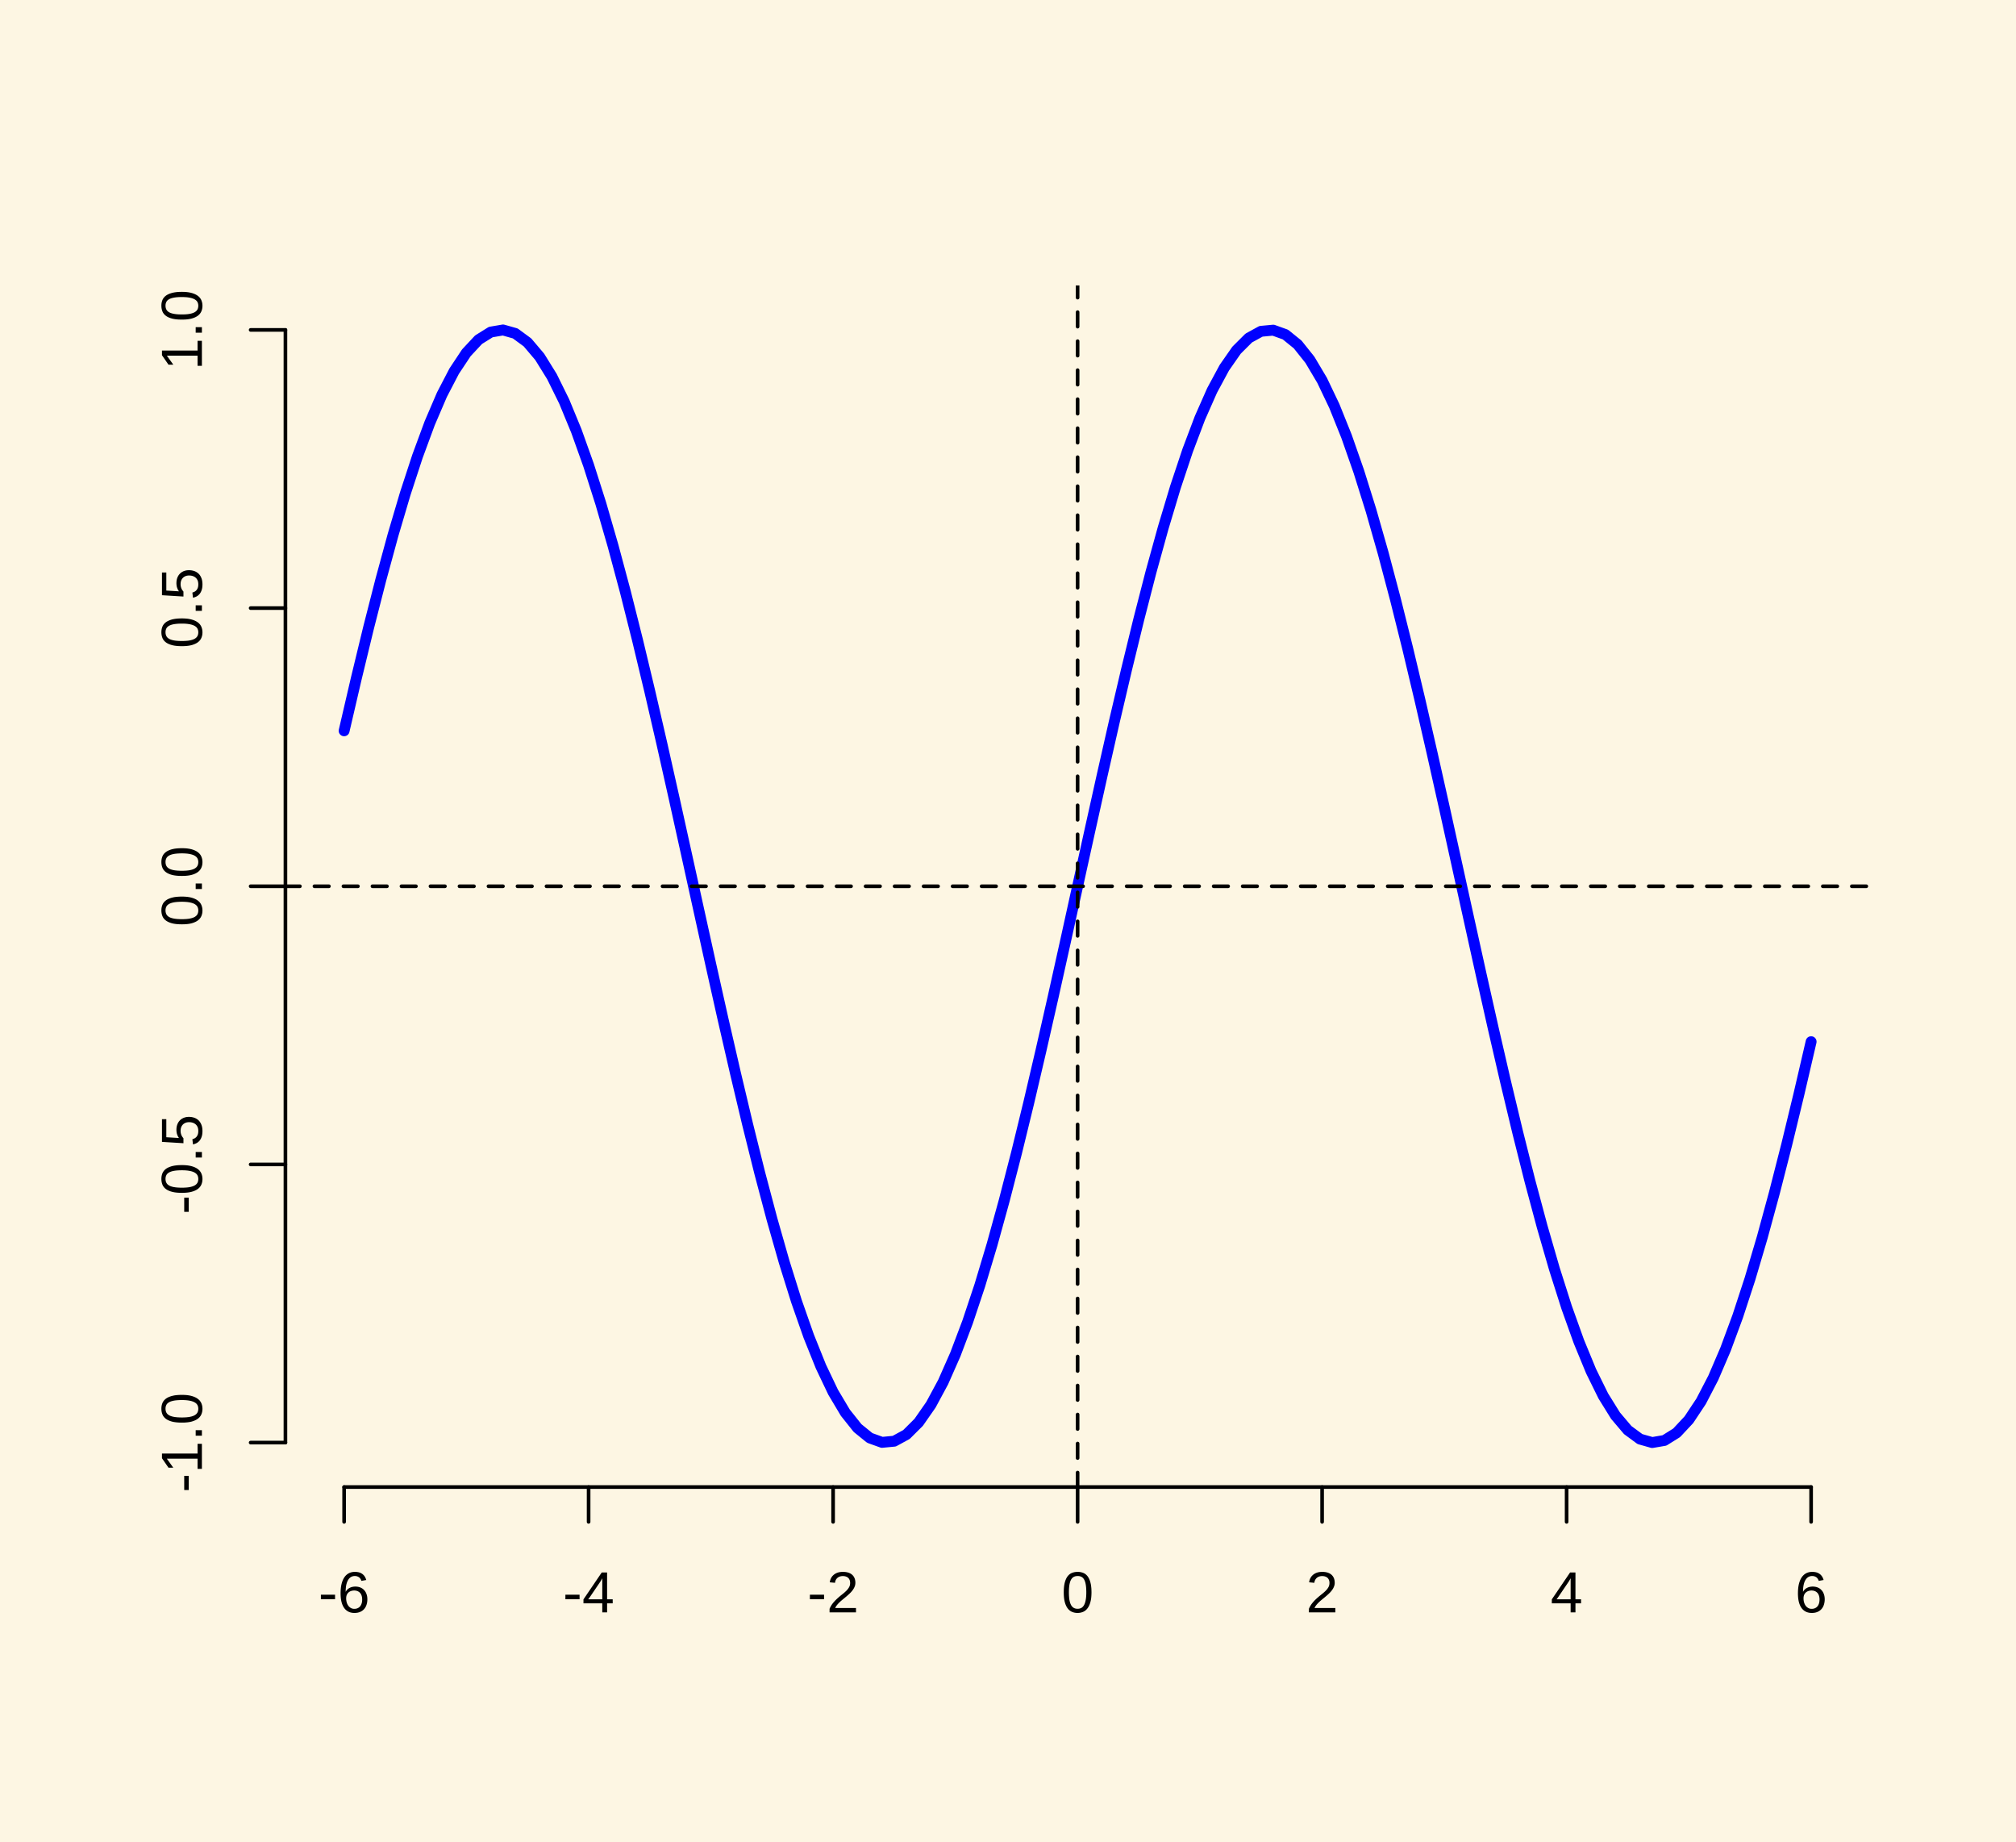 <?xml version="1.0" encoding="UTF-8"?>
<svg xmlns="http://www.w3.org/2000/svg" xmlns:xlink="http://www.w3.org/1999/xlink" width="417pt" height="381pt" viewBox="0 0 417 381" version="1.1">
<defs>
<clipPath id="clip1">
  <path d="M 59.039 182 L 386.758 182 L 386.758 184 L 59.039 184 Z M 59.039 182 "/>
</clipPath>
<clipPath id="clip2">
  <path d="M 222 59.039 L 224 59.039 L 224 307.559 L 222 307.559 Z M 222 59.039 "/>
</clipPath>
</defs>
<g id="surface76">
<rect x="0" y="0" width="417" height="381" style="fill:rgb(99.216%,96.471%,89.02%);fill-opacity:1;stroke:none;"/>
<path style="fill:none;stroke-width:2.25;stroke-linecap:round;stroke-linejoin:round;stroke:rgb(0%,0%,100%);stroke-opacity:1;stroke-miterlimit:10;" d="M 71.18 151.148 L 73.707 140.281 L 76.234 129.84 L 78.766 119.938 L 81.293 110.664 L 83.82 102.117 L 86.352 94.383 L 88.879 87.535 L 91.406 81.645 L 93.938 76.773 L 96.465 72.961 L 98.992 70.254 L 101.523 68.676 L 104.051 68.246 L 106.578 68.961 L 109.109 70.82 L 111.637 73.805 L 114.164 77.883 L 116.695 83.012 L 119.223 89.145 L 121.75 96.219 L 124.281 104.164 L 126.809 112.898 L 129.34 122.336 L 131.867 132.383 L 134.395 142.938 L 136.926 153.895 L 139.453 165.148 L 141.98 176.582 L 144.512 188.086 L 147.039 199.539 L 149.566 210.828 L 152.098 221.844 L 154.625 232.477 L 157.152 242.617 L 159.684 252.164 L 162.211 261.023 L 164.738 269.105 L 167.27 276.328 L 169.797 282.625 L 172.324 287.93 L 174.855 292.184 L 177.383 295.355 L 179.91 297.406 L 182.441 298.316 L 184.969 298.074 L 187.5 296.691 L 190.027 294.172 L 192.555 290.543 L 195.086 285.848 L 197.613 280.125 L 200.141 273.434 L 202.672 265.844 L 205.199 257.426 L 207.727 248.27 L 210.258 238.465 L 212.785 228.109 L 215.312 217.305 L 217.844 206.16 L 220.371 194.789 L 222.898 183.301 L 225.43 171.812 L 227.957 160.441 L 230.484 149.297 L 233.016 138.492 L 235.543 128.137 L 238.07 118.328 L 240.602 109.172 L 243.129 100.758 L 245.66 93.168 L 248.188 86.477 L 250.715 80.754 L 253.246 76.055 L 255.773 72.43 L 258.301 69.91 L 260.832 68.523 L 263.359 68.285 L 265.887 69.195 L 268.418 71.246 L 270.945 74.414 L 273.473 78.672 L 276.004 83.977 L 278.531 90.27 L 281.059 97.496 L 283.59 105.578 L 286.117 114.438 L 288.645 123.984 L 291.176 134.125 L 293.703 144.754 L 296.23 155.77 L 298.762 167.062 L 301.289 178.516 L 303.82 190.016 L 306.348 201.449 L 308.875 212.703 L 311.406 223.664 L 313.934 234.219 L 316.461 244.266 L 318.992 253.703 L 321.52 262.438 L 324.047 270.383 L 326.578 277.453 L 329.105 283.586 L 331.633 288.719 L 334.164 292.797 L 336.691 295.777 L 339.219 297.637 L 341.75 298.355 L 344.277 297.922 L 346.805 296.344 L 349.336 293.637 L 351.863 289.828 L 354.395 284.953 L 356.922 279.062 L 359.449 272.219 L 361.98 264.484 L 364.508 255.938 L 367.035 246.664 L 369.566 236.758 L 372.094 226.32 L 374.621 215.449 "/>
<path style="fill:none;stroke-width:0.75;stroke-linecap:round;stroke-linejoin:round;stroke:rgb(0%,0%,0%);stroke-opacity:1;stroke-miterlimit:10;" d="M 71.18 307.559 L 374.621 307.559 "/>
<path style="fill:none;stroke-width:0.75;stroke-linecap:round;stroke-linejoin:round;stroke:rgb(0%,0%,0%);stroke-opacity:1;stroke-miterlimit:10;" d="M 71.18 307.559 L 71.18 314.762 "/>
<path style="fill:none;stroke-width:0.75;stroke-linecap:round;stroke-linejoin:round;stroke:rgb(0%,0%,0%);stroke-opacity:1;stroke-miterlimit:10;" d="M 121.75 307.559 L 121.75 314.762 "/>
<path style="fill:none;stroke-width:0.75;stroke-linecap:round;stroke-linejoin:round;stroke:rgb(0%,0%,0%);stroke-opacity:1;stroke-miterlimit:10;" d="M 172.324 307.559 L 172.324 314.762 "/>
<path style="fill:none;stroke-width:0.75;stroke-linecap:round;stroke-linejoin:round;stroke:rgb(0%,0%,0%);stroke-opacity:1;stroke-miterlimit:10;" d="M 222.898 307.559 L 222.898 314.762 "/>
<path style="fill:none;stroke-width:0.75;stroke-linecap:round;stroke-linejoin:round;stroke:rgb(0%,0%,0%);stroke-opacity:1;stroke-miterlimit:10;" d="M 273.473 307.559 L 273.473 314.762 "/>
<path style="fill:none;stroke-width:0.75;stroke-linecap:round;stroke-linejoin:round;stroke:rgb(0%,0%,0%);stroke-opacity:1;stroke-miterlimit:10;" d="M 324.047 307.559 L 324.047 314.762 "/>
<path style="fill:none;stroke-width:0.75;stroke-linecap:round;stroke-linejoin:round;stroke:rgb(0%,0%,0%);stroke-opacity:1;stroke-miterlimit:10;" d="M 374.621 307.559 L 374.621 314.762 "/>
<path style=" stroke:none;fill-rule:nonzero;fill:rgb(0%,0%,0%);fill-opacity:1;" d="M 66.375 330.762 L 66.375 329.824 L 69.305 329.824 L 69.305 330.762 Z M 66.375 330.762 "/>
<path style=" stroke:none;fill-rule:nonzero;fill:rgb(0%,0%,0%);fill-opacity:1;" d="M 75.984 330.777 L 75.984 330.902 L 75.977 331.023 L 75.969 331.141 L 75.957 331.262 L 75.941 331.375 L 75.922 331.488 L 75.898 331.598 L 75.844 331.816 L 75.809 331.922 L 75.773 332.023 L 75.734 332.121 L 75.691 332.219 L 75.648 332.312 L 75.598 332.402 L 75.488 332.574 L 75.43 332.656 L 75.367 332.734 L 75.301 332.812 L 75.16 332.953 L 75.086 333.02 L 75.008 333.082 L 74.926 333.141 L 74.84 333.199 L 74.66 333.301 L 74.566 333.348 L 74.469 333.391 L 74.367 333.43 L 74.262 333.465 L 74.156 333.496 L 74.047 333.523 L 73.934 333.547 L 73.816 333.562 L 73.695 333.578 L 73.574 333.59 L 73.449 333.594 L 73.32 333.598 L 73.176 333.594 L 73.039 333.586 L 72.902 333.574 L 72.773 333.555 L 72.645 333.527 L 72.52 333.5 L 72.398 333.461 L 72.281 333.422 L 72.168 333.375 L 72.059 333.32 L 71.953 333.266 L 71.852 333.203 L 71.754 333.137 L 71.656 333.062 L 71.566 332.988 L 71.477 332.906 L 71.395 332.82 L 71.312 332.727 L 71.238 332.633 L 71.164 332.531 L 71.094 332.426 L 71.027 332.312 L 70.965 332.199 L 70.906 332.078 L 70.852 331.953 L 70.797 331.824 L 70.703 331.551 L 70.664 331.406 L 70.625 331.258 L 70.59 331.105 L 70.562 330.949 L 70.535 330.789 L 70.512 330.621 L 70.492 330.453 L 70.477 330.277 L 70.465 330.102 L 70.449 329.734 L 70.449 329.324 L 70.457 329.113 L 70.465 328.906 L 70.48 328.703 L 70.5 328.508 L 70.52 328.316 L 70.547 328.133 L 70.574 327.953 L 70.609 327.777 L 70.648 327.609 L 70.691 327.445 L 70.785 327.133 L 70.84 326.988 L 70.898 326.848 L 70.957 326.711 L 71.02 326.578 L 71.09 326.453 L 71.16 326.336 L 71.234 326.219 L 71.391 326.008 L 71.477 325.91 L 71.562 325.82 L 71.656 325.734 L 71.75 325.652 L 71.848 325.574 L 72.051 325.441 L 72.16 325.383 L 72.27 325.328 L 72.387 325.281 L 72.504 325.238 L 72.621 325.203 L 72.746 325.172 L 72.871 325.145 L 73 325.125 L 73.129 325.113 L 73.266 325.105 L 73.402 325.102 L 73.484 325.102 L 73.73 325.113 L 73.809 325.125 L 73.891 325.133 L 73.965 325.145 L 74.043 325.156 L 74.191 325.188 L 74.266 325.207 L 74.336 325.23 L 74.406 325.25 L 74.477 325.277 L 74.543 325.305 L 74.676 325.367 L 74.801 325.438 L 74.859 325.477 L 74.922 325.516 L 74.98 325.559 L 75.035 325.605 L 75.094 325.652 L 75.145 325.703 L 75.199 325.754 L 75.25 325.809 L 75.301 325.867 L 75.395 325.992 L 75.48 326.125 L 75.523 326.199 L 75.562 326.273 L 75.633 326.43 L 75.668 326.516 L 75.699 326.602 L 75.73 326.691 L 75.758 326.781 L 74.75 326.965 L 74.715 326.859 L 74.676 326.762 L 74.633 326.672 L 74.586 326.586 L 74.535 326.508 L 74.48 326.434 L 74.422 326.363 L 74.359 326.301 L 74.293 326.246 L 74.223 326.195 L 74.074 326.109 L 73.996 326.074 L 73.918 326.043 L 73.836 326.016 L 73.664 325.977 L 73.574 325.965 L 73.484 325.957 L 73.305 325.957 L 73.219 325.965 L 73.055 325.988 L 72.977 326.008 L 72.898 326.031 L 72.75 326.086 L 72.676 326.121 L 72.605 326.16 L 72.535 326.203 L 72.469 326.25 L 72.402 326.305 L 72.34 326.359 L 72.219 326.48 L 72.109 326.621 L 72.059 326.695 L 71.957 326.859 L 71.914 326.945 L 71.828 327.133 L 71.789 327.234 L 71.75 327.34 L 71.719 327.445 L 71.684 327.559 L 71.652 327.676 L 71.625 327.797 L 71.602 327.922 L 71.578 328.051 L 71.559 328.184 L 71.543 328.32 L 71.52 328.609 L 71.508 328.758 L 71.504 328.91 L 71.496 329.23 L 71.621 329.027 L 71.691 328.934 L 71.766 328.848 L 71.844 328.762 L 71.926 328.684 L 72.105 328.543 L 72.203 328.48 L 72.305 328.422 L 72.41 328.371 L 72.52 328.32 L 72.746 328.242 L 72.867 328.211 L 72.988 328.188 L 73.109 328.168 L 73.238 328.152 L 73.367 328.145 L 73.5 328.141 L 73.613 328.145 L 73.723 328.148 L 73.934 328.172 L 74.039 328.188 L 74.137 328.207 L 74.238 328.23 L 74.332 328.258 L 74.43 328.289 L 74.52 328.324 L 74.699 328.402 L 74.863 328.496 L 74.945 328.547 L 75.02 328.602 L 75.094 328.66 L 75.164 328.719 L 75.234 328.785 L 75.301 328.852 L 75.426 328.992 L 75.484 329.07 L 75.539 329.148 L 75.641 329.312 L 75.727 329.492 L 75.766 329.586 L 75.805 329.684 L 75.84 329.781 L 75.871 329.883 L 75.895 329.984 L 75.922 330.094 L 75.941 330.199 L 75.957 330.312 L 75.969 330.426 L 75.977 330.539 L 75.984 330.656 Z M 74.914 330.824 L 74.91 330.742 L 74.91 330.656 L 74.902 330.578 L 74.895 330.496 L 74.887 330.418 L 74.875 330.344 L 74.863 330.266 L 74.844 330.195 L 74.828 330.121 L 74.809 330.051 L 74.762 329.918 L 74.707 329.793 L 74.645 329.676 L 74.609 329.621 L 74.57 329.566 L 74.492 329.465 L 74.449 329.418 L 74.402 329.371 L 74.355 329.328 L 74.254 329.25 L 74.203 329.215 L 74.148 329.18 L 74.031 329.117 L 73.969 329.09 L 73.906 329.066 L 73.84 329.043 L 73.707 329.004 L 73.633 328.992 L 73.562 328.977 L 73.484 328.969 L 73.41 328.961 L 73.332 328.957 L 73.191 328.957 L 73.133 328.961 L 73.078 328.965 L 73.02 328.969 L 72.961 328.98 L 72.902 328.988 L 72.785 329.012 L 72.668 329.043 L 72.609 329.062 L 72.555 329.082 L 72.496 329.105 L 72.441 329.129 L 72.391 329.156 L 72.336 329.184 L 72.234 329.246 L 72.184 329.281 L 72.09 329.359 L 72.047 329.398 L 72.004 329.445 L 71.961 329.488 L 71.883 329.59 L 71.812 329.699 L 71.75 329.816 L 71.695 329.949 L 71.676 330.016 L 71.656 330.09 L 71.625 330.238 L 71.609 330.402 L 71.605 330.484 L 71.602 330.574 L 71.605 330.664 L 71.605 330.754 L 71.613 330.844 L 71.621 330.93 L 71.645 331.102 L 71.676 331.266 L 71.699 331.348 L 71.719 331.43 L 71.746 331.508 L 71.77 331.582 L 71.801 331.656 L 71.828 331.727 L 71.863 331.797 L 71.895 331.863 L 71.934 331.93 L 72.012 332.055 L 72.098 332.172 L 72.145 332.227 L 72.195 332.281 L 72.246 332.328 L 72.297 332.379 L 72.352 332.422 L 72.41 332.465 L 72.465 332.504 L 72.527 332.543 L 72.586 332.578 L 72.648 332.609 L 72.715 332.641 L 72.848 332.688 L 72.918 332.707 L 73.059 332.73 L 73.133 332.742 L 73.207 332.746 L 73.359 332.746 L 73.434 332.742 L 73.574 332.727 L 73.645 332.715 L 73.711 332.703 L 73.777 332.684 L 73.902 332.645 L 73.965 332.617 L 74.023 332.59 L 74.082 332.559 L 74.137 332.527 L 74.246 332.457 L 74.297 332.418 L 74.391 332.332 L 74.438 332.285 L 74.48 332.238 L 74.52 332.188 L 74.598 332.078 L 74.633 332.02 L 74.664 331.961 L 74.695 331.898 L 74.727 331.832 L 74.754 331.766 L 74.777 331.699 L 74.801 331.629 L 74.824 331.555 L 74.844 331.48 L 74.859 331.406 L 74.875 331.328 L 74.887 331.25 L 74.902 331.086 L 74.91 331 L 74.91 330.914 Z M 74.914 330.824 "/>
<path style=" stroke:none;fill-rule:nonzero;fill:rgb(0%,0%,0%);fill-opacity:1;" d="M 116.949 330.762 L 116.949 329.824 L 119.879 329.824 L 119.879 330.762 Z M 116.949 330.762 "/>
<path style=" stroke:none;fill-rule:nonzero;fill:rgb(0%,0%,0%);fill-opacity:1;" d="M 125.574 331.609 L 125.574 333.48 L 124.578 333.48 L 124.578 331.609 L 120.688 331.609 L 120.688 330.789 L 124.469 325.223 L 125.574 325.223 L 125.574 330.777 L 126.734 330.777 L 126.734 331.609 Z M 124.578 326.414 L 124.578 326.422 L 124.574 326.426 L 124.57 326.438 L 124.562 326.445 L 124.559 326.457 L 124.551 326.469 L 124.547 326.484 L 124.539 326.496 L 124.531 326.516 L 124.52 326.531 L 124.512 326.547 L 124.5 326.566 L 124.492 326.582 L 124.48 326.602 L 124.469 326.617 L 124.461 326.637 L 124.438 326.676 L 124.426 326.699 L 124.402 326.738 L 124.391 326.762 L 124.379 326.781 L 124.367 326.805 L 124.355 326.824 L 124.344 326.848 L 124.328 326.867 L 124.305 326.914 L 124.293 326.934 L 124.281 326.957 L 124.246 327.016 L 124.234 327.031 L 124.227 327.051 L 124.215 327.066 L 124.207 327.082 L 124.195 327.098 L 124.188 327.109 L 122.07 330.227 L 122.066 330.238 L 122.059 330.246 L 122.027 330.293 L 122.016 330.309 L 122.004 330.32 L 121.996 330.336 L 121.949 330.398 L 121.941 330.414 L 121.777 330.633 L 121.766 330.645 L 121.73 330.691 L 121.723 330.703 L 121.711 330.719 L 121.703 330.73 L 121.684 330.75 L 121.676 330.762 L 121.66 330.777 L 124.578 330.777 Z M 124.578 326.414 "/>
<path style=" stroke:none;fill-rule:nonzero;fill:rgb(0%,0%,0%);fill-opacity:1;" d="M 167.523 330.762 L 167.523 329.824 L 170.453 329.824 L 170.453 330.762 Z M 167.523 330.762 "/>
<path style=" stroke:none;fill-rule:nonzero;fill:rgb(0%,0%,0%);fill-opacity:1;" d="M 171.59 333.48 L 171.59 332.734 L 171.715 332.469 L 171.781 332.34 L 171.922 332.09 L 172.07 331.855 L 172.152 331.742 L 172.234 331.637 L 172.316 331.527 L 172.402 331.426 L 172.492 331.32 L 172.762 331.027 L 172.852 330.934 L 173.039 330.754 L 173.129 330.664 L 173.227 330.578 L 173.32 330.496 L 173.414 330.41 L 173.602 330.246 L 173.883 330.012 L 174.164 329.789 L 174.254 329.715 L 174.348 329.645 L 174.438 329.57 L 174.523 329.496 L 174.609 329.426 L 174.691 329.352 L 174.773 329.281 L 174.93 329.133 L 175.008 329.062 L 175.082 328.988 L 175.152 328.914 L 175.219 328.84 L 175.344 328.691 L 175.461 328.535 L 175.562 328.379 L 175.609 328.301 L 175.656 328.219 L 175.695 328.137 L 175.73 328.051 L 175.762 327.965 L 175.809 327.785 L 175.824 327.691 L 175.836 327.594 L 175.844 327.496 L 175.844 327.328 L 175.836 327.195 L 175.828 327.129 L 175.816 327.07 L 175.805 327.008 L 175.793 326.949 L 175.777 326.891 L 175.738 326.781 L 175.719 326.73 L 175.691 326.68 L 175.668 326.629 L 175.641 326.582 L 175.609 326.535 L 175.547 326.449 L 175.512 326.406 L 175.473 326.367 L 175.395 326.297 L 175.352 326.262 L 175.309 326.23 L 175.262 326.203 L 175.215 326.172 L 175.062 326.102 L 174.898 326.043 L 174.84 326.027 L 174.664 325.992 L 174.602 325.984 L 174.535 325.977 L 174.473 325.973 L 174.406 325.969 L 174.277 325.969 L 174.09 325.98 L 174.031 325.992 L 173.973 326 L 173.855 326.023 L 173.797 326.039 L 173.742 326.055 L 173.633 326.094 L 173.531 326.141 L 173.48 326.168 L 173.43 326.191 L 173.336 326.254 L 173.293 326.285 L 173.207 326.355 L 173.164 326.395 L 173.086 326.473 L 173.051 326.52 L 173.016 326.562 L 172.984 326.609 L 172.949 326.656 L 172.922 326.707 L 172.891 326.758 L 172.867 326.812 L 172.84 326.867 L 172.82 326.922 L 172.797 326.98 L 172.781 327.039 L 172.762 327.102 L 172.75 327.164 L 172.734 327.227 L 172.727 327.293 L 172.715 327.363 L 171.637 327.262 L 171.648 327.176 L 171.664 327.086 L 171.703 326.914 L 171.727 326.832 L 171.75 326.746 L 171.781 326.664 L 171.812 326.586 L 171.848 326.504 L 171.883 326.426 L 171.922 326.348 L 171.965 326.273 L 172.012 326.199 L 172.113 326.059 L 172.168 325.988 L 172.227 325.926 L 172.285 325.859 L 172.352 325.801 L 172.418 325.738 L 172.484 325.68 L 172.633 325.57 L 172.711 325.52 L 172.789 325.473 L 172.875 325.426 L 172.957 325.383 L 173.137 325.305 L 173.23 325.27 L 173.328 325.238 L 173.531 325.184 L 173.75 325.145 L 173.859 325.129 L 173.977 325.117 L 174.094 325.109 L 174.215 325.102 L 174.461 325.102 L 174.578 325.105 L 174.695 325.113 L 174.922 325.137 L 175.027 325.152 L 175.133 325.172 L 175.238 325.195 L 175.336 325.219 L 175.434 325.246 L 175.527 325.277 L 175.621 325.312 L 175.707 325.348 L 175.793 325.387 L 175.957 325.473 L 176.031 325.523 L 176.105 325.57 L 176.176 325.625 L 176.242 325.68 L 176.309 325.738 L 176.371 325.801 L 176.43 325.867 L 176.484 325.934 L 176.539 326.004 L 176.586 326.074 L 176.633 326.148 L 176.676 326.227 L 176.754 326.391 L 176.816 326.562 L 176.844 326.656 L 176.883 326.844 L 176.898 326.941 L 176.914 327.043 L 176.922 327.148 L 176.926 327.254 L 176.93 327.363 L 176.922 327.527 L 176.914 327.609 L 176.902 327.688 L 176.891 327.77 L 176.875 327.848 L 176.855 327.926 L 176.832 328.004 L 176.777 328.152 L 176.715 328.301 L 176.68 328.375 L 176.641 328.449 L 176.562 328.59 L 176.52 328.66 L 176.426 328.801 L 176.379 328.867 L 176.328 328.938 L 176.277 329.004 L 176.168 329.137 L 176.109 329.203 L 176.055 329.27 L 175.992 329.332 L 175.93 329.398 L 175.738 329.59 L 175.605 329.715 L 175.535 329.777 L 175.469 329.84 L 175.398 329.902 L 175.328 329.961 L 175.188 330.086 L 175.117 330.145 L 175.047 330.207 L 174.977 330.266 L 174.902 330.324 L 174.832 330.387 L 174.758 330.445 L 174.688 330.504 L 174.613 330.562 L 174.543 330.625 L 174.469 330.684 L 174.398 330.742 L 174.324 330.801 L 174.254 330.859 L 174.184 330.922 L 174.043 331.039 L 173.844 331.215 L 173.777 331.277 L 173.711 331.336 L 173.648 331.395 L 173.527 331.516 L 173.469 331.578 L 173.41 331.637 L 173.355 331.699 L 173.301 331.758 L 173.246 331.82 L 173.094 332.008 L 173.047 332.066 L 172.961 332.191 L 172.918 332.258 L 172.883 332.32 L 172.844 332.387 L 172.812 332.449 L 172.75 332.582 L 177.059 332.582 L 177.059 333.48 Z M 171.59 333.48 "/>
<path style=" stroke:none;fill-rule:nonzero;fill:rgb(0%,0%,0%);fill-opacity:1;" d="M 225.77 329.348 L 225.766 329.582 L 225.758 329.809 L 225.746 330.027 L 225.73 330.242 L 225.711 330.445 L 225.688 330.641 L 225.656 330.832 L 225.621 331.012 L 225.582 331.188 L 225.539 331.352 L 225.492 331.512 L 225.445 331.664 L 225.391 331.812 L 225.336 331.953 L 225.273 332.086 L 225.211 332.215 L 225.145 332.336 L 225.074 332.453 L 225 332.562 L 224.926 332.664 L 224.844 332.762 L 224.766 332.855 L 224.594 333.02 L 224.504 333.094 L 224.41 333.16 L 224.312 333.227 L 224.215 333.281 L 224.113 333.336 L 224.012 333.379 L 223.902 333.422 L 223.797 333.457 L 223.688 333.492 L 223.578 333.52 L 223.465 333.543 L 223.352 333.562 L 223.238 333.578 L 223.121 333.59 L 222.887 333.598 L 222.766 333.594 L 222.648 333.59 L 222.531 333.578 L 222.414 333.562 L 222.301 333.543 L 222.191 333.52 L 222.082 333.492 L 221.973 333.457 L 221.867 333.422 L 221.656 333.336 L 221.461 333.227 L 221.363 333.16 L 221.273 333.094 L 221.184 333.02 L 221.012 332.855 L 220.93 332.762 L 220.852 332.664 L 220.777 332.562 L 220.707 332.453 L 220.637 332.34 L 220.574 332.219 L 220.512 332.09 L 220.453 331.957 L 220.395 331.816 L 220.344 331.672 L 220.293 331.516 L 220.25 331.359 L 220.207 331.191 L 220.172 331.02 L 220.137 330.836 L 220.109 330.645 L 220.086 330.449 L 220.066 330.246 L 220.051 330.031 L 220.039 329.812 L 220.035 329.586 L 220.031 329.348 L 220.035 329.105 L 220.039 328.867 L 220.051 328.641 L 220.066 328.422 L 220.086 328.211 L 220.109 328.008 L 220.137 327.812 L 220.172 327.629 L 220.207 327.453 L 220.25 327.285 L 220.293 327.125 L 220.344 326.973 L 220.398 326.824 L 220.453 326.684 L 220.512 326.551 L 220.574 326.422 L 220.641 326.301 L 220.711 326.188 L 220.781 326.082 L 220.859 325.98 L 220.938 325.887 L 221.02 325.797 L 221.102 325.715 L 221.191 325.637 L 221.281 325.566 L 221.371 325.5 L 221.469 325.441 L 221.566 325.391 L 221.668 325.344 L 221.773 325.301 L 221.879 325.262 L 222.098 325.199 L 222.207 325.172 L 222.324 325.152 L 222.438 325.133 L 222.555 325.117 L 222.797 325.102 L 223.039 325.102 L 223.152 325.109 L 223.27 325.117 L 223.383 325.133 L 223.602 325.172 L 223.711 325.199 L 223.82 325.23 L 223.926 325.262 L 224.027 325.301 L 224.133 325.344 L 224.23 325.391 L 224.328 325.441 L 224.422 325.5 L 224.516 325.566 L 224.605 325.637 L 224.691 325.715 L 224.777 325.797 L 224.859 325.887 L 224.938 325.98 L 225.012 326.082 L 225.086 326.188 L 225.152 326.301 L 225.219 326.422 L 225.281 326.551 L 225.34 326.684 L 225.398 326.824 L 225.449 326.973 L 225.5 327.125 L 225.547 327.285 L 225.586 327.453 L 225.625 327.629 L 225.66 327.812 L 225.688 328.008 L 225.711 328.211 L 225.734 328.422 L 225.75 328.641 L 225.758 328.867 L 225.766 329.105 Z M 224.695 329.348 L 224.695 329.156 L 224.691 328.969 L 224.684 328.789 L 224.676 328.613 L 224.668 328.449 L 224.652 328.289 L 224.637 328.133 L 224.621 327.988 L 224.602 327.848 L 224.578 327.715 L 224.555 327.586 L 224.527 327.461 L 224.5 327.344 L 224.469 327.234 L 224.434 327.125 L 224.398 327.023 L 224.359 326.926 L 224.32 326.836 L 224.277 326.75 L 224.234 326.672 L 224.188 326.594 L 224.137 326.523 L 224.086 326.457 L 224.035 326.395 L 223.977 326.336 L 223.922 326.285 L 223.863 326.238 L 223.801 326.191 L 223.734 326.156 L 223.672 326.121 L 223.605 326.09 L 223.465 326.035 L 223.395 326.016 L 223.32 325.996 L 223.164 325.973 L 223.086 325.965 L 223.004 325.957 L 222.832 325.957 L 222.746 325.965 L 222.664 325.973 L 222.5 325.996 L 222.426 326.016 L 222.348 326.035 L 222.277 326.062 L 222.203 326.09 L 222.137 326.121 L 222.07 326.156 L 222.004 326.195 L 221.941 326.238 L 221.879 326.289 L 221.82 326.344 L 221.766 326.398 L 221.711 326.461 L 221.609 326.602 L 221.562 326.676 L 221.516 326.758 L 221.473 326.844 L 221.434 326.934 L 221.395 327.031 L 221.359 327.133 L 221.328 327.238 L 221.297 327.352 L 221.266 327.469 L 221.238 327.59 L 221.215 327.719 L 221.191 327.855 L 221.172 327.992 L 221.156 328.141 L 221.141 328.293 L 221.129 328.453 L 221.117 328.617 L 221.109 328.793 L 221.102 328.973 L 221.098 329.156 L 221.098 329.535 L 221.102 329.719 L 221.117 330.062 L 221.129 330.223 L 221.141 330.379 L 221.156 330.531 L 221.172 330.676 L 221.191 330.816 L 221.215 330.949 L 221.242 331.078 L 221.27 331.199 L 221.297 331.316 L 221.332 331.43 L 221.363 331.535 L 221.402 331.637 L 221.438 331.734 L 221.48 331.828 L 221.523 331.914 L 221.566 331.996 L 221.613 332.074 L 221.715 332.215 L 221.77 332.277 L 221.883 332.391 L 221.945 332.441 L 222.004 332.488 L 222.137 332.566 L 222.203 332.598 L 222.273 332.629 L 222.344 332.652 L 222.418 332.676 L 222.492 332.695 L 222.648 332.719 L 222.73 332.73 L 222.812 332.734 L 222.98 332.734 L 223.059 332.73 L 223.141 332.719 L 223.215 332.707 L 223.293 332.695 L 223.367 332.676 L 223.438 332.652 L 223.512 332.629 L 223.578 332.598 L 223.648 332.566 L 223.711 332.527 L 223.777 332.488 L 223.84 332.441 L 223.898 332.391 L 224.012 332.277 L 224.062 332.215 L 224.164 332.074 L 224.211 331.996 L 224.254 331.914 L 224.301 331.828 L 224.34 331.734 L 224.379 331.637 L 224.418 331.535 L 224.449 331.43 L 224.484 331.316 L 224.512 331.199 L 224.543 331.078 L 224.566 330.949 L 224.59 330.816 L 224.613 330.676 L 224.633 330.531 L 224.648 330.379 L 224.664 330.223 L 224.676 330.062 L 224.691 329.719 L 224.695 329.535 Z M 224.695 329.348 "/>
<path style=" stroke:none;fill-rule:nonzero;fill:rgb(0%,0%,0%);fill-opacity:1;" d="M 270.742 333.48 L 270.742 332.734 L 270.801 332.602 L 270.867 332.469 L 270.93 332.34 L 271.07 332.09 L 271.145 331.973 L 271.223 331.855 L 271.301 331.742 L 271.383 331.637 L 271.469 331.527 L 271.555 331.426 L 271.641 331.32 L 271.91 331.027 L 272.094 330.844 L 272.281 330.664 L 272.375 330.578 L 272.469 330.496 L 272.566 330.41 L 272.754 330.246 L 273.035 330.012 L 273.129 329.938 L 273.219 329.863 L 273.406 329.715 L 273.496 329.645 L 273.586 329.57 L 273.672 329.496 L 273.758 329.426 L 273.84 329.352 L 273.922 329.281 L 274.004 329.207 L 274.082 329.133 L 274.156 329.062 L 274.23 328.988 L 274.301 328.914 L 274.434 328.766 L 274.496 328.691 L 274.555 328.613 L 274.664 328.457 L 274.715 328.379 L 274.762 328.301 L 274.805 328.219 L 274.844 328.137 L 274.879 328.051 L 274.91 327.965 L 274.938 327.875 L 274.957 327.785 L 274.973 327.691 L 274.984 327.594 L 274.992 327.496 L 274.996 327.398 L 274.992 327.328 L 274.992 327.262 L 274.977 327.129 L 274.969 327.07 L 274.957 327.008 L 274.926 326.891 L 274.91 326.836 L 274.891 326.781 L 274.844 326.68 L 274.816 326.629 L 274.762 326.535 L 274.73 326.492 L 274.66 326.406 L 274.625 326.367 L 274.586 326.332 L 274.5 326.262 L 274.457 326.23 L 274.41 326.203 L 274.363 326.172 L 274.316 326.148 L 274.215 326.102 L 274.105 326.062 L 274.047 326.043 L 273.992 326.027 L 273.875 326.004 L 273.812 325.992 L 273.688 325.977 L 273.555 325.969 L 273.426 325.969 L 273.301 325.977 L 273.242 325.98 L 273.18 325.992 L 273.121 326 L 273.004 326.023 L 272.949 326.039 L 272.891 326.055 L 272.836 326.074 L 272.785 326.094 L 272.73 326.117 L 272.68 326.141 L 272.629 326.168 L 272.582 326.191 L 272.441 326.285 L 272.355 326.355 L 272.238 326.473 L 272.199 326.52 L 272.168 326.562 L 272.133 326.609 L 272.102 326.656 L 272.07 326.707 L 272.043 326.758 L 272.016 326.812 L 271.969 326.922 L 271.93 327.039 L 271.898 327.164 L 271.887 327.227 L 271.875 327.293 L 271.867 327.363 L 270.789 327.262 L 270.801 327.176 L 270.812 327.086 L 270.852 326.914 L 270.875 326.832 L 270.902 326.746 L 270.93 326.664 L 270.961 326.586 L 270.996 326.504 L 271.074 326.348 L 271.117 326.273 L 271.164 326.199 L 271.211 326.129 L 271.262 326.059 L 271.32 325.988 L 271.375 325.926 L 271.438 325.859 L 271.5 325.801 L 271.566 325.738 L 271.637 325.68 L 271.707 325.625 L 271.781 325.57 L 271.859 325.52 L 272.023 325.426 L 272.109 325.383 L 272.195 325.344 L 272.289 325.305 L 272.383 325.27 L 272.48 325.238 L 272.578 325.211 L 272.684 325.184 L 272.789 325.164 L 272.898 325.145 L 273.012 325.129 L 273.125 325.117 L 273.242 325.109 L 273.363 325.102 L 273.609 325.102 L 273.73 325.105 L 273.848 325.113 L 273.961 325.125 L 274.07 325.137 L 274.18 325.152 L 274.285 325.172 L 274.488 325.219 L 274.586 325.246 L 274.68 325.277 L 274.859 325.348 L 274.945 325.387 L 275.027 325.43 L 275.105 325.473 L 275.184 325.523 L 275.254 325.57 L 275.395 325.68 L 275.457 325.738 L 275.52 325.801 L 275.637 325.934 L 275.738 326.074 L 275.781 326.148 L 275.824 326.227 L 275.867 326.309 L 275.902 326.391 L 275.938 326.477 L 275.965 326.562 L 275.992 326.656 L 276.016 326.75 L 276.035 326.844 L 276.051 326.941 L 276.062 327.043 L 276.078 327.254 L 276.078 327.445 L 276.074 327.527 L 276.066 327.609 L 276.055 327.688 L 276.039 327.77 L 276.023 327.848 L 276.004 327.926 L 275.98 328.004 L 275.957 328.078 L 275.863 328.301 L 275.793 328.449 L 275.754 328.52 L 275.625 328.73 L 275.578 328.801 L 275.527 328.867 L 275.477 328.938 L 275.426 329.004 L 275.262 329.203 L 275.203 329.27 L 275.145 329.332 L 275.082 329.398 L 275.02 329.461 L 274.953 329.523 L 274.887 329.59 L 274.688 329.777 L 274.617 329.84 L 274.551 329.902 L 274.48 329.961 L 274.34 330.086 L 274.27 330.145 L 274.195 330.207 L 274.055 330.324 L 273.98 330.387 L 273.91 330.445 L 273.836 330.504 L 273.766 330.562 L 273.691 330.625 L 273.621 330.684 L 273.547 330.742 L 273.477 330.801 L 273.402 330.859 L 273.332 330.922 L 273.262 330.98 L 273.195 331.039 L 273.125 331.098 L 272.992 331.215 L 272.926 331.277 L 272.801 331.395 L 272.738 331.457 L 272.676 331.516 L 272.617 331.578 L 272.562 331.637 L 272.504 331.699 L 272.449 331.758 L 272.398 331.82 L 272.344 331.883 L 272.242 332.008 L 272.195 332.066 L 272.109 332.191 L 272.07 332.258 L 272.031 332.32 L 271.996 332.387 L 271.961 332.449 L 271.93 332.516 L 271.902 332.582 L 276.207 332.582 L 276.207 333.48 Z M 270.742 333.48 "/>
<path style=" stroke:none;fill-rule:nonzero;fill:rgb(0%,0%,0%);fill-opacity:1;" d="M 325.875 331.609 L 325.875 333.48 L 324.879 333.48 L 324.879 331.609 L 320.988 331.609 L 320.988 330.789 L 324.766 325.223 L 325.875 325.223 L 325.875 330.777 L 327.035 330.777 L 327.035 331.609 Z M 324.879 326.414 L 324.875 326.422 L 324.871 326.426 L 324.867 326.438 L 324.863 326.445 L 324.855 326.457 L 324.852 326.469 L 324.844 326.484 L 324.836 326.496 L 324.828 326.516 L 324.82 326.531 L 324.809 326.547 L 324.801 326.566 L 324.789 326.582 L 324.777 326.602 L 324.77 326.617 L 324.734 326.676 L 324.727 326.699 L 324.703 326.738 L 324.691 326.762 L 324.676 326.781 L 324.664 326.805 L 324.652 326.824 L 324.641 326.848 L 324.629 326.867 L 324.617 326.891 L 324.602 326.914 L 324.59 326.934 L 324.578 326.957 L 324.555 326.996 L 324.547 327.016 L 324.535 327.031 L 324.523 327.051 L 324.516 327.066 L 324.504 327.082 L 324.496 327.098 L 324.484 327.109 L 322.371 330.227 L 322.363 330.238 L 322.355 330.246 L 322.324 330.293 L 322.312 330.309 L 322.305 330.32 L 322.27 330.367 L 322.262 330.383 L 322.203 330.461 L 322.195 330.477 L 322.078 330.633 L 322.066 330.645 L 322.031 330.691 L 322.02 330.703 L 322.012 330.719 L 322 330.73 L 321.992 330.742 L 321.965 330.77 L 321.961 330.777 L 324.879 330.777 Z M 324.879 326.414 "/>
<path style=" stroke:none;fill-rule:nonzero;fill:rgb(0%,0%,0%);fill-opacity:1;" d="M 377.434 330.777 L 377.43 330.902 L 377.426 331.023 L 377.414 331.141 L 377.402 331.262 L 377.387 331.375 L 377.367 331.488 L 377.32 331.707 L 377.289 331.816 L 377.258 331.922 L 377.219 332.023 L 377.141 332.219 L 377.094 332.312 L 377.043 332.402 L 376.992 332.488 L 376.934 332.574 L 376.875 332.656 L 376.812 332.734 L 376.746 332.812 L 376.68 332.883 L 376.605 332.953 L 376.531 333.02 L 376.453 333.082 L 376.371 333.141 L 376.285 333.199 L 376.199 333.25 L 376.105 333.301 L 376.012 333.348 L 375.914 333.391 L 375.812 333.43 L 375.707 333.465 L 375.602 333.496 L 375.492 333.523 L 375.379 333.547 L 375.262 333.562 L 375.141 333.578 L 375.02 333.59 L 374.895 333.594 L 374.766 333.598 L 374.625 333.594 L 374.484 333.586 L 374.352 333.574 L 374.219 333.555 L 374.09 333.527 L 373.965 333.5 L 373.73 333.422 L 373.617 333.375 L 373.398 333.266 L 373.297 333.203 L 373.199 333.137 L 373.012 332.988 L 372.926 332.906 L 372.84 332.82 L 372.758 332.727 L 372.684 332.633 L 372.609 332.531 L 372.539 332.426 L 372.473 332.312 L 372.41 332.199 L 372.352 332.078 L 372.297 331.953 L 372.242 331.824 L 372.148 331.551 L 372.109 331.406 L 372.07 331.258 L 372.035 331.105 L 372.008 330.949 L 371.98 330.789 L 371.957 330.621 L 371.938 330.453 L 371.922 330.277 L 371.91 330.102 L 371.895 329.734 L 371.895 329.543 L 371.898 329.324 L 371.902 329.113 L 371.914 328.906 L 371.926 328.703 L 371.945 328.508 L 371.965 328.316 L 371.992 328.133 L 372.023 327.953 L 372.055 327.777 L 372.094 327.609 L 372.137 327.445 L 372.184 327.289 L 372.234 327.133 L 372.285 326.988 L 372.344 326.848 L 372.402 326.711 L 372.469 326.578 L 372.535 326.453 L 372.605 326.336 L 372.68 326.219 L 372.758 326.113 L 372.84 326.008 L 372.922 325.91 L 373.012 325.82 L 373.102 325.734 L 373.195 325.652 L 373.293 325.574 L 373.395 325.508 L 373.5 325.441 L 373.605 325.383 L 373.719 325.328 L 373.832 325.281 L 373.949 325.238 L 374.07 325.203 L 374.191 325.172 L 374.316 325.145 L 374.445 325.125 L 374.578 325.113 L 374.711 325.105 L 374.848 325.102 L 374.934 325.102 L 375.098 325.109 L 375.176 325.113 L 375.258 325.125 L 375.336 325.133 L 375.414 325.145 L 375.488 325.156 L 375.566 325.172 L 375.641 325.188 L 375.711 325.207 L 375.785 325.23 L 375.855 325.25 L 375.922 325.277 L 375.992 325.305 L 376.055 325.336 L 376.121 325.367 L 376.246 325.438 L 376.309 325.477 L 376.367 325.516 L 376.426 325.559 L 376.484 325.605 L 376.539 325.652 L 376.594 325.703 L 376.645 325.754 L 376.695 325.809 L 376.746 325.867 L 376.84 325.992 L 376.926 326.125 L 376.969 326.199 L 377.008 326.273 L 377.047 326.352 L 377.082 326.43 L 377.145 326.602 L 377.176 326.691 L 377.203 326.781 L 376.195 326.965 L 376.16 326.859 L 376.121 326.762 L 376.078 326.672 L 376.031 326.586 L 375.98 326.508 L 375.926 326.434 L 375.867 326.363 L 375.805 326.301 L 375.738 326.246 L 375.668 326.195 L 375.52 326.109 L 375.441 326.074 L 375.363 326.043 L 375.281 326.016 L 375.109 325.977 L 375.02 325.965 L 374.93 325.957 L 374.75 325.957 L 374.664 325.965 L 374.582 325.977 L 374.504 325.988 L 374.422 326.008 L 374.344 326.031 L 374.195 326.086 L 374.121 326.121 L 374.051 326.16 L 373.98 326.203 L 373.914 326.25 L 373.848 326.305 L 373.785 326.359 L 373.727 326.418 L 373.668 326.48 L 373.609 326.551 L 373.555 326.621 L 373.504 326.695 L 373.453 326.777 L 373.406 326.859 L 373.359 326.945 L 373.273 327.133 L 373.234 327.234 L 373.164 327.445 L 373.129 327.559 L 373.102 327.676 L 373.074 327.797 L 373.047 327.922 L 373.027 328.051 L 373.008 328.184 L 372.988 328.32 L 372.965 328.609 L 372.957 328.758 L 372.949 328.91 L 372.945 329.07 L 372.945 329.23 L 373.004 329.129 L 373.066 329.027 L 373.137 328.934 L 373.211 328.848 L 373.289 328.762 L 373.371 328.684 L 373.461 328.613 L 373.555 328.543 L 373.648 328.48 L 373.754 328.422 L 373.965 328.32 L 374.078 328.281 L 374.195 328.242 L 374.312 328.211 L 374.434 328.188 L 374.559 328.168 L 374.684 328.152 L 374.812 328.145 L 374.949 328.141 L 375.168 328.148 L 375.277 328.16 L 375.379 328.172 L 375.484 328.188 L 375.586 328.207 L 375.684 328.23 L 375.781 328.258 L 375.875 328.289 L 375.969 328.324 L 376.059 328.363 L 376.145 328.402 L 376.23 328.449 L 376.312 328.496 L 376.391 328.547 L 376.469 328.602 L 376.539 328.66 L 376.613 328.719 L 376.746 328.852 L 376.871 328.992 L 376.93 329.07 L 376.984 329.148 L 377.086 329.312 L 377.133 329.402 L 377.172 329.492 L 377.215 329.586 L 377.285 329.781 L 377.316 329.883 L 377.344 329.984 L 377.367 330.094 L 377.387 330.199 L 377.402 330.312 L 377.426 330.539 L 377.43 330.656 Z M 376.359 330.824 L 376.359 330.742 L 376.355 330.656 L 376.352 330.578 L 376.344 330.496 L 376.332 330.418 L 376.32 330.344 L 376.309 330.266 L 376.293 330.195 L 376.273 330.121 L 376.254 330.051 L 376.207 329.918 L 376.152 329.793 L 376.09 329.676 L 376.02 329.566 L 375.98 329.516 L 375.938 329.465 L 375.895 329.418 L 375.848 329.371 L 375.801 329.328 L 375.754 329.289 L 375.703 329.25 L 375.594 329.18 L 375.477 329.117 L 375.418 329.09 L 375.352 329.066 L 375.289 329.043 L 375.223 329.023 L 375.152 329.004 L 375.082 328.992 L 375.008 328.977 L 374.934 328.969 L 374.855 328.961 L 374.777 328.957 L 374.637 328.957 L 374.582 328.961 L 374.465 328.969 L 374.406 328.98 L 374.348 328.988 L 374.23 329.012 L 374.176 329.027 L 374.117 329.043 L 374 329.082 L 373.891 329.129 L 373.781 329.184 L 373.68 329.246 L 373.629 329.281 L 373.535 329.359 L 373.492 329.398 L 373.449 329.445 L 373.406 329.488 L 373.367 329.539 L 373.332 329.59 L 373.293 329.645 L 373.258 329.699 L 373.195 329.816 L 373.168 329.883 L 373.121 330.016 L 373.102 330.09 L 373.086 330.164 L 373.074 330.238 L 373.062 330.32 L 373.055 330.402 L 373.051 330.484 L 373.051 330.664 L 373.059 330.844 L 373.066 330.93 L 373.09 331.102 L 373.105 331.184 L 373.145 331.348 L 373.168 331.43 L 373.191 331.508 L 373.246 331.656 L 373.309 331.797 L 373.379 331.93 L 373.457 332.055 L 373.5 332.113 L 373.547 332.172 L 373.641 332.281 L 373.691 332.328 L 373.746 332.379 L 373.855 332.465 L 373.973 332.543 L 374.035 332.578 L 374.16 332.641 L 374.293 332.688 L 374.363 332.707 L 374.504 332.73 L 374.578 332.742 L 374.652 332.746 L 374.805 332.746 L 374.879 332.742 L 374.953 332.734 L 375.023 332.727 L 375.156 332.703 L 375.289 332.664 L 375.352 332.645 L 375.469 332.59 L 375.586 332.527 L 375.641 332.492 L 375.691 332.457 L 375.742 332.418 L 375.836 332.332 L 375.883 332.285 L 375.926 332.238 L 375.969 332.188 L 376.008 332.133 L 376.043 332.078 L 376.113 331.961 L 376.145 331.898 L 376.227 331.699 L 376.25 331.629 L 376.289 331.48 L 376.305 331.406 L 376.32 331.328 L 376.332 331.25 L 376.348 331.086 L 376.355 331 L 376.359 330.914 Z M 376.359 330.824 "/>
<path style="fill:none;stroke-width:0.75;stroke-linecap:round;stroke-linejoin:round;stroke:rgb(0%,0%,0%);stroke-opacity:1;stroke-miterlimit:10;" d="M 59.039 298.363 L 59.039 68.234 "/>
<path style="fill:none;stroke-width:0.75;stroke-linecap:round;stroke-linejoin:round;stroke:rgb(0%,0%,0%);stroke-opacity:1;stroke-miterlimit:10;" d="M 59.039 298.363 L 51.84 298.363 "/>
<path style="fill:none;stroke-width:0.75;stroke-linecap:round;stroke-linejoin:round;stroke:rgb(0%,0%,0%);stroke-opacity:1;stroke-miterlimit:10;" d="M 59.039 240.832 L 51.84 240.832 "/>
<path style="fill:none;stroke-width:0.75;stroke-linecap:round;stroke-linejoin:round;stroke:rgb(0%,0%,0%);stroke-opacity:1;stroke-miterlimit:10;" d="M 59.039 183.301 L 51.84 183.301 "/>
<path style="fill:none;stroke-width:0.75;stroke-linecap:round;stroke-linejoin:round;stroke:rgb(0%,0%,0%);stroke-opacity:1;stroke-miterlimit:10;" d="M 59.039 125.77 L 51.84 125.77 "/>
<path style="fill:none;stroke-width:0.75;stroke-linecap:round;stroke-linejoin:round;stroke:rgb(0%,0%,0%);stroke-opacity:1;stroke-miterlimit:10;" d="M 59.039 68.234 L 51.84 68.234 "/>
<path style=" stroke:none;fill-rule:nonzero;fill:rgb(0%,0%,0%);fill-opacity:1;" d="M 39.043 308.172 L 38.105 308.172 L 38.105 305.242 L 39.043 305.242 Z M 39.043 308.172 "/>
<path style=" stroke:none;fill-rule:nonzero;fill:rgb(0%,0%,0%);fill-opacity:1;" d="M 41.762 303.793 L 40.863 303.793 L 40.863 301.691 L 34.512 301.691 L 35.844 303.555 L 34.848 303.555 L 33.504 301.602 L 33.504 300.629 L 40.863 300.629 L 40.863 298.621 L 41.762 298.621 Z M 41.762 303.793 "/>
<path style=" stroke:none;fill-rule:nonzero;fill:rgb(0%,0%,0%);fill-opacity:1;" d="M 41.762 296.938 L 40.477 296.938 L 40.477 295.797 L 41.762 295.797 Z M 41.762 296.938 "/>
<path style=" stroke:none;fill-rule:nonzero;fill:rgb(0%,0%,0%);fill-opacity:1;" d="M 37.629 288.496 L 37.863 288.496 L 38.09 288.504 L 38.309 288.516 L 38.52 288.531 L 38.727 288.551 L 38.922 288.578 L 39.109 288.605 L 39.293 288.641 L 39.465 288.68 L 39.633 288.723 L 39.793 288.77 L 39.945 288.82 L 40.09 288.871 L 40.23 288.93 L 40.367 288.988 L 40.492 289.051 L 40.617 289.117 L 40.73 289.188 L 40.84 289.262 L 40.945 289.34 L 41.043 289.418 L 41.133 289.5 L 41.219 289.582 L 41.301 289.668 L 41.375 289.762 L 41.441 289.852 L 41.504 289.949 L 41.562 290.047 L 41.613 290.148 L 41.66 290.254 L 41.703 290.359 L 41.738 290.465 L 41.801 290.684 L 41.824 290.797 L 41.844 290.91 L 41.859 291.023 L 41.875 291.258 L 41.879 291.379 L 41.875 291.496 L 41.859 291.73 L 41.844 291.848 L 41.824 291.961 L 41.801 292.07 L 41.77 292.184 L 41.738 292.289 L 41.703 292.398 L 41.66 292.504 L 41.613 292.605 L 41.562 292.707 L 41.504 292.805 L 41.441 292.898 L 41.375 292.988 L 41.301 293.078 L 41.219 293.168 L 41.133 293.25 L 41.043 293.332 L 40.945 293.41 L 40.844 293.484 L 40.734 293.555 L 40.617 293.625 L 40.496 293.691 L 40.371 293.75 L 40.098 293.867 L 39.949 293.918 L 39.797 293.969 L 39.641 294.016 L 39.473 294.055 L 39.297 294.094 L 39.117 294.125 L 38.926 294.152 L 38.73 294.176 L 38.523 294.195 L 38.312 294.211 L 38.094 294.223 L 37.863 294.227 L 37.629 294.23 L 37.383 294.227 L 37.148 294.223 L 36.918 294.211 L 36.699 294.195 L 36.488 294.176 L 36.289 294.152 L 36.094 294.125 L 35.91 294.094 L 35.734 294.055 L 35.566 294.016 L 35.406 293.969 L 35.25 293.918 L 35.105 293.867 L 34.965 293.809 L 34.828 293.75 L 34.703 293.688 L 34.582 293.621 L 34.469 293.551 L 34.359 293.48 L 34.262 293.406 L 34.164 293.324 L 34.078 293.242 L 33.996 293.16 L 33.918 293.074 L 33.848 292.984 L 33.781 292.891 L 33.723 292.793 L 33.668 292.695 L 33.621 292.594 L 33.582 292.492 L 33.543 292.383 L 33.508 292.277 L 33.48 292.164 L 33.453 292.055 L 33.43 291.941 L 33.398 291.707 L 33.383 291.465 L 33.383 291.223 L 33.391 291.109 L 33.398 290.992 L 33.414 290.879 L 33.43 290.77 L 33.453 290.66 L 33.48 290.551 L 33.508 290.445 L 33.543 290.34 L 33.582 290.234 L 33.621 290.133 L 33.668 290.031 L 33.723 289.934 L 33.781 289.84 L 33.848 289.746 L 33.918 289.656 L 33.996 289.57 L 34.078 289.488 L 34.164 289.406 L 34.359 289.25 L 34.469 289.18 L 34.582 289.109 L 34.703 289.043 L 34.828 288.98 L 34.965 288.922 L 35.105 288.867 L 35.25 288.812 L 35.406 288.762 L 35.566 288.719 L 35.734 288.676 L 35.91 288.637 L 36.094 288.602 L 36.289 288.574 L 36.488 288.551 L 36.699 288.531 L 36.918 288.516 L 37.148 288.504 L 37.383 288.496 Z M 37.629 289.566 L 37.438 289.566 L 37.25 289.57 L 37.07 289.578 L 36.895 289.586 L 36.727 289.598 L 36.566 289.609 L 36.414 289.625 L 36.27 289.641 L 36.129 289.66 L 35.996 289.684 L 35.867 289.707 L 35.742 289.734 L 35.625 289.766 L 35.512 289.797 L 35.406 289.828 L 35.305 289.863 L 35.207 289.902 L 35.117 289.941 L 35.031 289.984 L 34.875 290.078 L 34.805 290.125 L 34.738 290.176 L 34.676 290.23 L 34.617 290.285 L 34.566 290.34 L 34.516 290.402 L 34.473 290.461 L 34.434 290.527 L 34.34 290.727 L 34.316 290.797 L 34.277 290.945 L 34.262 291.02 L 34.25 291.098 L 34.242 291.176 L 34.238 291.258 L 34.238 291.43 L 34.242 291.516 L 34.25 291.602 L 34.262 291.68 L 34.277 291.762 L 34.297 291.84 L 34.316 291.914 L 34.34 291.988 L 34.402 292.129 L 34.438 292.195 L 34.477 292.258 L 34.52 292.32 L 34.57 292.383 L 34.621 292.441 L 34.68 292.496 L 34.742 292.551 L 34.809 292.602 L 34.957 292.703 L 35.121 292.789 L 35.309 292.867 L 35.41 292.902 L 35.629 292.965 L 35.75 292.996 L 35.871 293.023 L 36 293.047 L 36.133 293.07 L 36.273 293.09 L 36.422 293.105 L 36.574 293.121 L 36.734 293.137 L 36.898 293.145 L 37.07 293.152 L 37.25 293.16 L 37.438 293.164 L 37.816 293.164 L 37.996 293.16 L 38.172 293.152 L 38.34 293.145 L 38.504 293.137 L 38.66 293.121 L 38.812 293.105 L 38.957 293.09 L 39.094 293.07 L 39.23 293.047 L 39.48 292.992 L 39.598 292.965 L 39.707 292.934 L 39.816 292.898 L 39.918 292.863 L 40.016 292.824 L 40.109 292.781 L 40.195 292.738 L 40.277 292.695 L 40.355 292.648 L 40.426 292.598 L 40.492 292.547 L 40.559 292.492 L 40.617 292.438 L 40.672 292.379 L 40.723 292.32 L 40.766 292.258 L 40.809 292.191 L 40.848 292.129 L 40.879 292.059 L 40.934 291.918 L 40.973 291.77 L 40.988 291.691 L 41 291.613 L 41.016 291.449 L 41.016 291.281 L 41 291.125 L 40.988 291.047 L 40.973 290.969 L 40.953 290.895 L 40.934 290.824 L 40.879 290.684 L 40.848 290.617 L 40.809 290.551 L 40.766 290.484 L 40.723 290.426 L 40.672 290.363 L 40.617 290.309 L 40.559 290.254 L 40.492 290.199 L 40.426 290.148 L 40.355 290.102 L 40.277 290.055 L 40.195 290.008 L 40.109 289.965 L 40.016 289.922 L 39.918 289.883 L 39.816 289.848 L 39.598 289.777 L 39.48 289.75 L 39.23 289.695 L 38.957 289.648 L 38.812 289.629 L 38.66 289.613 L 38.504 289.598 L 38.34 289.586 L 38.172 289.578 L 37.996 289.57 L 37.816 289.566 Z M 37.629 289.566 "/>
<path style=" stroke:none;fill-rule:nonzero;fill:rgb(0%,0%,0%);fill-opacity:1;" d="M 39.043 250.637 L 38.105 250.637 L 38.105 247.707 L 39.043 247.707 Z M 39.043 250.637 "/>
<path style=" stroke:none;fill-rule:nonzero;fill:rgb(0%,0%,0%);fill-opacity:1;" d="M 37.629 240.969 L 37.863 240.973 L 38.09 240.98 L 38.309 240.992 L 38.52 241.008 L 38.727 241.027 L 38.922 241.051 L 39.109 241.082 L 39.293 241.117 L 39.465 241.156 L 39.633 241.199 L 39.793 241.246 L 39.945 241.293 L 40.09 241.348 L 40.23 241.402 L 40.367 241.465 L 40.492 241.527 L 40.617 241.594 L 40.73 241.664 L 40.84 241.738 L 40.945 241.812 L 41.043 241.891 L 41.133 241.973 L 41.219 242.059 L 41.301 242.145 L 41.375 242.234 L 41.441 242.328 L 41.504 242.426 L 41.562 242.523 L 41.613 242.625 L 41.66 242.727 L 41.703 242.832 L 41.738 242.941 L 41.801 243.16 L 41.824 243.273 L 41.844 243.387 L 41.859 243.5 L 41.875 243.734 L 41.879 243.852 L 41.875 243.973 L 41.859 244.207 L 41.844 244.324 L 41.824 244.438 L 41.801 244.547 L 41.738 244.766 L 41.703 244.871 L 41.66 244.977 L 41.613 245.082 L 41.562 245.18 L 41.504 245.277 L 41.441 245.375 L 41.375 245.465 L 41.301 245.555 L 41.219 245.641 L 41.133 245.727 L 41.043 245.809 L 40.945 245.887 L 40.844 245.961 L 40.734 246.031 L 40.617 246.102 L 40.496 246.164 L 40.371 246.227 L 40.234 246.285 L 40.098 246.34 L 39.949 246.395 L 39.797 246.441 L 39.641 246.488 L 39.473 246.531 L 39.297 246.566 L 39.117 246.602 L 38.926 246.629 L 38.73 246.652 L 38.523 246.672 L 38.312 246.688 L 38.094 246.699 L 37.863 246.703 L 37.629 246.707 L 37.383 246.703 L 37.148 246.699 L 36.918 246.688 L 36.699 246.672 L 36.488 246.652 L 36.289 246.629 L 36.094 246.602 L 35.91 246.566 L 35.734 246.531 L 35.566 246.488 L 35.406 246.441 L 35.25 246.395 L 35.105 246.34 L 34.965 246.285 L 34.828 246.227 L 34.703 246.164 L 34.582 246.098 L 34.469 246.027 L 34.359 245.957 L 34.164 245.801 L 34.078 245.719 L 33.996 245.637 L 33.918 245.547 L 33.848 245.457 L 33.781 245.367 L 33.723 245.27 L 33.668 245.172 L 33.621 245.07 L 33.543 244.859 L 33.508 244.75 L 33.48 244.641 L 33.453 244.527 L 33.43 244.414 L 33.414 244.301 L 33.398 244.184 L 33.383 243.941 L 33.383 243.699 L 33.391 243.582 L 33.398 243.469 L 33.414 243.355 L 33.43 243.246 L 33.453 243.137 L 33.508 242.918 L 33.543 242.812 L 33.582 242.711 L 33.621 242.605 L 33.668 242.508 L 33.723 242.41 L 33.781 242.316 L 33.848 242.223 L 33.918 242.133 L 33.996 242.047 L 34.078 241.961 L 34.164 241.879 L 34.262 241.801 L 34.359 241.727 L 34.469 241.652 L 34.582 241.586 L 34.703 241.52 L 34.828 241.457 L 34.965 241.398 L 35.105 241.34 L 35.25 241.289 L 35.406 241.238 L 35.566 241.191 L 35.734 241.148 L 35.91 241.113 L 36.094 241.078 L 36.289 241.051 L 36.488 241.027 L 36.699 241.004 L 36.918 240.988 L 37.148 240.98 L 37.383 240.973 Z M 37.629 242.043 L 37.438 242.043 L 37.25 242.047 L 37.07 242.051 L 36.895 242.062 L 36.727 242.07 L 36.566 242.086 L 36.414 242.098 L 36.27 242.117 L 36.129 242.137 L 35.996 242.16 L 35.867 242.184 L 35.742 242.211 L 35.625 242.238 L 35.512 242.27 L 35.406 242.305 L 35.305 242.34 L 35.207 242.379 L 35.117 242.418 L 35.031 242.461 L 34.953 242.504 L 34.875 242.551 L 34.805 242.602 L 34.738 242.652 L 34.676 242.703 L 34.617 242.762 L 34.566 242.816 L 34.516 242.875 L 34.473 242.938 L 34.434 243 L 34.371 243.133 L 34.34 243.203 L 34.316 243.273 L 34.297 243.344 L 34.277 243.418 L 34.262 243.496 L 34.25 243.574 L 34.242 243.652 L 34.238 243.734 L 34.238 243.906 L 34.242 243.992 L 34.25 244.074 L 34.262 244.156 L 34.277 244.238 L 34.297 244.312 L 34.316 244.391 L 34.34 244.461 L 34.371 244.535 L 34.402 244.602 L 34.438 244.668 L 34.477 244.734 L 34.52 244.797 L 34.57 244.859 L 34.621 244.918 L 34.68 244.973 L 34.742 245.027 L 34.809 245.078 L 34.883 245.129 L 34.957 245.176 L 35.039 245.223 L 35.121 245.266 L 35.309 245.344 L 35.41 245.379 L 35.629 245.441 L 35.75 245.473 L 35.871 245.5 L 36 245.523 L 36.133 245.543 L 36.273 245.566 L 36.422 245.582 L 36.574 245.598 L 36.734 245.609 L 36.898 245.621 L 37.07 245.629 L 37.25 245.637 L 37.438 245.637 L 37.629 245.641 L 37.816 245.637 L 37.996 245.637 L 38.172 245.629 L 38.34 245.621 L 38.504 245.609 L 38.66 245.598 L 38.812 245.582 L 38.957 245.566 L 39.094 245.543 L 39.23 245.523 L 39.48 245.469 L 39.598 245.438 L 39.816 245.375 L 39.918 245.336 L 40.016 245.297 L 40.109 245.258 L 40.195 245.215 L 40.277 245.172 L 40.355 245.125 L 40.426 245.074 L 40.492 245.02 L 40.559 244.969 L 40.672 244.855 L 40.723 244.793 L 40.809 244.668 L 40.848 244.602 L 40.879 244.535 L 40.934 244.395 L 40.973 244.246 L 40.988 244.168 L 41 244.09 L 41.016 243.926 L 41.016 243.758 L 41.008 243.68 L 41 243.598 L 40.988 243.52 L 40.973 243.445 L 40.934 243.297 L 40.906 243.227 L 40.879 243.16 L 40.848 243.09 L 40.809 243.023 L 40.723 242.898 L 40.672 242.84 L 40.559 242.727 L 40.426 242.625 L 40.355 242.574 L 40.277 242.527 L 40.195 242.484 L 40.109 242.438 L 40.016 242.398 L 39.918 242.359 L 39.816 242.32 L 39.707 242.289 L 39.598 242.254 L 39.48 242.227 L 39.355 242.195 L 39.23 242.172 L 38.957 242.125 L 38.812 242.105 L 38.66 242.09 L 38.504 242.074 L 38.34 242.062 L 38.172 242.055 L 37.996 242.047 L 37.816 242.043 Z M 37.629 242.043 "/>
<path style=" stroke:none;fill-rule:nonzero;fill:rgb(0%,0%,0%);fill-opacity:1;" d="M 41.762 239.406 L 40.477 239.406 L 40.477 238.262 L 41.762 238.262 Z M 41.762 239.406 "/>
<path style=" stroke:none;fill-rule:nonzero;fill:rgb(0%,0%,0%);fill-opacity:1;" d="M 39.07 230.996 L 39.195 231 L 39.316 231.004 L 39.551 231.027 L 39.664 231.043 L 39.777 231.066 L 39.887 231.09 L 39.996 231.117 L 40.102 231.148 L 40.207 231.184 L 40.309 231.223 L 40.406 231.266 L 40.504 231.312 L 40.598 231.363 L 40.688 231.418 L 40.859 231.535 L 41.023 231.668 L 41.172 231.816 L 41.238 231.895 L 41.305 231.98 L 41.367 232.066 L 41.426 232.156 L 41.48 232.25 L 41.535 232.348 L 41.582 232.449 L 41.629 232.555 L 41.672 232.66 L 41.711 232.773 L 41.746 232.887 L 41.777 233.004 L 41.805 233.125 L 41.824 233.25 L 41.844 233.379 L 41.859 233.512 L 41.867 233.645 L 41.875 233.785 L 41.879 233.926 L 41.875 234.055 L 41.871 234.18 L 41.863 234.301 L 41.852 234.422 L 41.84 234.535 L 41.824 234.648 L 41.801 234.758 L 41.781 234.863 L 41.754 234.965 L 41.727 235.062 L 41.691 235.16 L 41.66 235.25 L 41.625 235.34 L 41.586 235.426 L 41.543 235.508 L 41.457 235.664 L 41.41 235.738 L 41.309 235.879 L 41.254 235.945 L 41.199 236.008 L 41.141 236.066 L 41.078 236.125 L 41.016 236.18 L 40.953 236.23 L 40.887 236.281 L 40.82 236.328 L 40.754 236.371 L 40.684 236.41 L 40.609 236.449 L 40.535 236.484 L 40.312 236.578 L 40.234 236.602 L 40.156 236.629 L 40.078 236.648 L 39.914 236.688 L 39.793 235.621 L 39.84 235.605 L 39.883 235.594 L 39.93 235.578 L 39.977 235.559 L 40.023 235.543 L 40.066 235.523 L 40.16 235.484 L 40.203 235.461 L 40.25 235.438 L 40.293 235.414 L 40.332 235.387 L 40.375 235.359 L 40.414 235.332 L 40.492 235.27 L 40.57 235.199 L 40.676 235.082 L 40.707 235.035 L 40.738 234.992 L 40.766 234.945 L 40.848 234.793 L 40.895 234.684 L 40.918 234.625 L 40.934 234.562 L 40.953 234.5 L 40.969 234.434 L 40.98 234.367 L 40.992 234.293 L 41 234.223 L 41.008 234.145 L 41.016 233.988 L 41.016 233.82 L 41.012 233.742 L 40.996 233.586 L 40.973 233.438 L 40.957 233.367 L 40.918 233.227 L 40.895 233.16 L 40.867 233.094 L 40.805 232.969 L 40.77 232.906 L 40.734 232.852 L 40.695 232.793 L 40.656 232.742 L 40.613 232.688 L 40.566 232.641 L 40.52 232.59 L 40.469 232.543 L 40.359 232.457 L 40.305 232.418 L 40.242 232.379 L 40.184 232.344 L 40.117 232.309 L 40.055 232.277 L 39.914 232.223 L 39.766 232.176 L 39.691 232.156 L 39.613 232.141 L 39.531 232.125 L 39.449 232.113 L 39.363 232.105 L 39.273 232.098 L 39.184 232.094 L 39.02 232.094 L 38.945 232.098 L 38.871 232.105 L 38.801 232.113 L 38.66 232.137 L 38.594 232.152 L 38.461 232.191 L 38.398 232.215 L 38.332 232.242 L 38.273 232.27 L 38.211 232.301 L 38.152 232.332 L 38.043 232.402 L 37.941 232.48 L 37.891 232.523 L 37.801 232.613 L 37.715 232.715 L 37.676 232.766 L 37.637 232.824 L 37.602 232.879 L 37.57 232.938 L 37.508 233.062 L 37.484 233.129 L 37.457 233.195 L 37.398 233.406 L 37.387 233.48 L 37.375 233.559 L 37.359 233.715 L 37.355 233.797 L 37.355 233.984 L 37.359 234.035 L 37.359 234.086 L 37.367 234.133 L 37.371 234.184 L 37.375 234.23 L 37.383 234.277 L 37.391 234.32 L 37.402 234.367 L 37.41 234.41 L 37.457 234.582 L 37.469 234.621 L 37.484 234.664 L 37.5 234.703 L 37.512 234.742 L 37.531 234.781 L 37.547 234.82 L 37.562 234.855 L 37.602 234.926 L 37.617 234.961 L 37.637 234.996 L 37.66 235.031 L 37.68 235.062 L 37.699 235.098 L 37.723 235.129 L 37.742 235.16 L 37.766 235.188 L 37.789 235.219 L 37.809 235.246 L 37.832 235.277 L 37.855 235.305 L 37.875 235.332 L 37.945 235.414 L 37.945 236.445 L 33.504 236.172 L 33.504 231.477 L 34.402 231.477 L 34.402 235.211 L 37.02 235.367 L 36.977 235.312 L 36.938 235.25 L 36.895 235.188 L 36.855 235.121 L 36.82 235.051 L 36.781 234.98 L 36.746 234.906 L 36.684 234.75 L 36.621 234.578 L 36.594 234.488 L 36.57 234.398 L 36.531 234.203 L 36.52 234.102 L 36.508 233.996 L 36.5 233.891 L 36.492 233.777 L 36.492 233.664 L 36.5 233.422 L 36.508 233.305 L 36.539 233.078 L 36.559 232.969 L 36.613 232.758 L 36.645 232.656 L 36.68 232.555 L 36.719 232.457 L 36.762 232.363 L 36.855 232.184 L 36.906 232.102 L 36.961 232.02 L 37.02 231.938 L 37.145 231.789 L 37.215 231.719 L 37.281 231.648 L 37.43 231.523 L 37.508 231.465 L 37.586 231.41 L 37.668 231.359 L 37.754 231.312 L 37.844 231.266 L 37.934 231.223 L 38.027 231.184 L 38.125 231.148 L 38.223 231.117 L 38.32 231.09 L 38.422 231.066 L 38.527 231.043 L 38.633 231.027 L 38.738 231.016 L 38.848 231.004 L 38.957 231 Z M 39.07 230.996 "/>
<path style=" stroke:none;fill-rule:nonzero;fill:rgb(0%,0%,0%);fill-opacity:1;" d="M 37.629 185.438 L 37.863 185.438 L 38.09 185.445 L 38.309 185.457 L 38.52 185.473 L 38.727 185.492 L 38.922 185.52 L 39.109 185.547 L 39.293 185.582 L 39.465 185.621 L 39.633 185.664 L 39.793 185.711 L 39.945 185.762 L 40.09 185.812 L 40.23 185.871 L 40.367 185.93 L 40.492 185.992 L 40.617 186.059 L 40.73 186.129 L 40.84 186.203 L 40.945 186.281 L 41.043 186.359 L 41.133 186.441 L 41.219 186.523 L 41.301 186.613 L 41.375 186.703 L 41.441 186.793 L 41.504 186.891 L 41.562 186.988 L 41.613 187.09 L 41.66 187.195 L 41.703 187.301 L 41.738 187.406 L 41.801 187.625 L 41.824 187.738 L 41.844 187.852 L 41.859 187.965 L 41.875 188.199 L 41.879 188.32 L 41.875 188.438 L 41.867 188.559 L 41.859 188.672 L 41.844 188.789 L 41.824 188.902 L 41.801 189.012 L 41.77 189.125 L 41.738 189.23 L 41.703 189.34 L 41.66 189.445 L 41.613 189.547 L 41.562 189.648 L 41.504 189.746 L 41.441 189.84 L 41.375 189.93 L 41.301 190.02 L 41.219 190.109 L 41.133 190.191 L 41.043 190.273 L 40.945 190.352 L 40.844 190.426 L 40.734 190.496 L 40.617 190.566 L 40.496 190.633 L 40.371 190.691 L 40.098 190.809 L 39.949 190.859 L 39.797 190.91 L 39.641 190.957 L 39.473 190.996 L 39.297 191.035 L 39.117 191.066 L 38.926 191.094 L 38.73 191.117 L 38.523 191.137 L 38.312 191.152 L 38.094 191.164 L 37.863 191.168 L 37.629 191.172 L 37.383 191.168 L 37.148 191.164 L 36.918 191.152 L 36.699 191.137 L 36.488 191.117 L 36.289 191.094 L 36.094 191.066 L 35.91 191.035 L 35.734 190.996 L 35.566 190.957 L 35.406 190.91 L 35.25 190.859 L 35.105 190.809 L 34.965 190.75 L 34.828 190.691 L 34.703 190.629 L 34.582 190.562 L 34.469 190.492 L 34.359 190.422 L 34.262 190.348 L 34.164 190.266 L 34.078 190.188 L 33.996 190.102 L 33.918 190.016 L 33.848 189.926 L 33.781 189.832 L 33.723 189.734 L 33.668 189.637 L 33.621 189.535 L 33.582 189.434 L 33.543 189.324 L 33.508 189.219 L 33.48 189.105 L 33.453 188.996 L 33.43 188.883 L 33.398 188.648 L 33.383 188.406 L 33.383 188.164 L 33.391 188.051 L 33.398 187.934 L 33.414 187.82 L 33.43 187.711 L 33.453 187.602 L 33.48 187.492 L 33.508 187.387 L 33.543 187.281 L 33.582 187.176 L 33.621 187.074 L 33.668 186.973 L 33.723 186.875 L 33.781 186.781 L 33.848 186.688 L 33.918 186.598 L 33.996 186.512 L 34.078 186.43 L 34.164 186.348 L 34.359 186.191 L 34.469 186.121 L 34.582 186.051 L 34.703 185.984 L 34.828 185.922 L 34.965 185.863 L 35.105 185.809 L 35.25 185.754 L 35.406 185.703 L 35.566 185.66 L 35.734 185.617 L 35.91 185.578 L 36.094 185.543 L 36.289 185.516 L 36.488 185.492 L 36.699 185.473 L 36.918 185.457 L 37.148 185.445 L 37.383 185.438 Z M 37.629 186.508 L 37.438 186.508 L 37.25 186.512 L 37.07 186.52 L 36.895 186.527 L 36.727 186.539 L 36.566 186.551 L 36.414 186.566 L 36.27 186.582 L 36.129 186.602 L 35.996 186.625 L 35.867 186.648 L 35.742 186.676 L 35.625 186.707 L 35.512 186.738 L 35.406 186.77 L 35.305 186.805 L 35.207 186.844 L 35.117 186.883 L 35.031 186.926 L 34.875 187.02 L 34.805 187.066 L 34.738 187.117 L 34.676 187.172 L 34.617 187.227 L 34.566 187.281 L 34.516 187.344 L 34.473 187.402 L 34.434 187.469 L 34.34 187.668 L 34.316 187.738 L 34.277 187.887 L 34.262 187.961 L 34.25 188.039 L 34.242 188.117 L 34.238 188.199 L 34.238 188.371 L 34.242 188.457 L 34.25 188.543 L 34.262 188.621 L 34.277 188.703 L 34.297 188.781 L 34.316 188.855 L 34.34 188.93 L 34.402 189.07 L 34.438 189.137 L 34.477 189.199 L 34.52 189.262 L 34.57 189.324 L 34.621 189.383 L 34.68 189.438 L 34.742 189.492 L 34.809 189.543 L 34.957 189.645 L 35.121 189.73 L 35.309 189.809 L 35.41 189.844 L 35.629 189.906 L 35.75 189.938 L 35.871 189.965 L 36 189.988 L 36.133 190.012 L 36.273 190.031 L 36.422 190.047 L 36.574 190.062 L 36.734 190.078 L 36.898 190.086 L 37.07 190.094 L 37.25 190.102 L 37.438 190.105 L 37.816 190.105 L 37.996 190.102 L 38.172 190.094 L 38.34 190.086 L 38.504 190.078 L 38.66 190.062 L 38.812 190.047 L 38.957 190.031 L 39.094 190.012 L 39.23 189.988 L 39.48 189.934 L 39.598 189.906 L 39.707 189.875 L 39.816 189.84 L 39.918 189.805 L 40.016 189.766 L 40.109 189.723 L 40.195 189.68 L 40.277 189.637 L 40.355 189.59 L 40.426 189.539 L 40.492 189.488 L 40.559 189.434 L 40.617 189.379 L 40.672 189.32 L 40.723 189.262 L 40.766 189.199 L 40.809 189.133 L 40.848 189.07 L 40.879 189 L 40.934 188.859 L 40.973 188.711 L 40.988 188.633 L 41 188.555 L 41.016 188.391 L 41.016 188.223 L 41 188.066 L 40.988 187.988 L 40.973 187.91 L 40.953 187.836 L 40.934 187.766 L 40.879 187.625 L 40.848 187.559 L 40.809 187.492 L 40.766 187.426 L 40.723 187.367 L 40.672 187.305 L 40.617 187.25 L 40.559 187.195 L 40.492 187.141 L 40.426 187.09 L 40.355 187.043 L 40.277 186.996 L 40.195 186.949 L 40.109 186.906 L 40.016 186.863 L 39.918 186.824 L 39.816 186.789 L 39.707 186.754 L 39.598 186.723 L 39.48 186.691 L 39.23 186.637 L 38.957 186.59 L 38.812 186.57 L 38.66 186.555 L 38.504 186.539 L 38.34 186.527 L 38.172 186.52 L 37.996 186.512 L 37.816 186.508 Z M 37.629 186.508 "/>
<path style=" stroke:none;fill-rule:nonzero;fill:rgb(0%,0%,0%);fill-opacity:1;" d="M 41.762 183.871 L 40.477 183.871 L 40.477 182.73 L 41.762 182.73 Z M 41.762 183.871 "/>
<path style=" stroke:none;fill-rule:nonzero;fill:rgb(0%,0%,0%);fill-opacity:1;" d="M 37.629 175.43 L 37.863 175.43 L 38.09 175.438 L 38.309 175.449 L 38.52 175.465 L 38.727 175.484 L 38.922 175.512 L 39.109 175.539 L 39.293 175.574 L 39.465 175.613 L 39.633 175.656 L 39.793 175.703 L 39.945 175.754 L 40.09 175.805 L 40.23 175.863 L 40.367 175.922 L 40.492 175.984 L 40.617 176.051 L 40.73 176.121 L 40.84 176.195 L 40.945 176.273 L 41.043 176.352 L 41.133 176.434 L 41.219 176.516 L 41.301 176.605 L 41.375 176.695 L 41.441 176.785 L 41.504 176.883 L 41.562 176.98 L 41.613 177.082 L 41.66 177.188 L 41.703 177.293 L 41.738 177.398 L 41.801 177.617 L 41.824 177.73 L 41.844 177.844 L 41.859 177.957 L 41.875 178.191 L 41.879 178.312 L 41.875 178.43 L 41.867 178.551 L 41.859 178.664 L 41.844 178.781 L 41.824 178.895 L 41.801 179.004 L 41.77 179.117 L 41.738 179.223 L 41.703 179.332 L 41.66 179.438 L 41.613 179.539 L 41.562 179.641 L 41.504 179.738 L 41.441 179.832 L 41.375 179.922 L 41.301 180.012 L 41.219 180.102 L 41.133 180.184 L 41.043 180.266 L 40.945 180.344 L 40.844 180.418 L 40.734 180.488 L 40.617 180.559 L 40.496 180.625 L 40.371 180.684 L 40.098 180.801 L 39.949 180.852 L 39.797 180.902 L 39.641 180.949 L 39.473 180.988 L 39.297 181.027 L 39.117 181.059 L 38.926 181.086 L 38.73 181.109 L 38.523 181.129 L 38.312 181.145 L 38.094 181.156 L 37.863 181.16 L 37.629 181.164 L 37.383 181.16 L 37.148 181.156 L 36.918 181.145 L 36.699 181.129 L 36.488 181.109 L 36.289 181.086 L 36.094 181.059 L 35.91 181.027 L 35.734 180.988 L 35.566 180.949 L 35.406 180.902 L 35.25 180.852 L 35.105 180.801 L 34.965 180.742 L 34.828 180.684 L 34.703 180.621 L 34.582 180.555 L 34.469 180.484 L 34.359 180.414 L 34.262 180.34 L 34.164 180.258 L 34.078 180.18 L 33.996 180.094 L 33.918 180.008 L 33.848 179.918 L 33.781 179.824 L 33.723 179.727 L 33.668 179.629 L 33.621 179.527 L 33.582 179.426 L 33.543 179.316 L 33.508 179.211 L 33.48 179.098 L 33.453 178.988 L 33.43 178.875 L 33.398 178.641 L 33.383 178.398 L 33.383 178.156 L 33.391 178.043 L 33.398 177.926 L 33.414 177.812 L 33.43 177.703 L 33.453 177.594 L 33.48 177.484 L 33.508 177.379 L 33.543 177.273 L 33.582 177.168 L 33.621 177.066 L 33.668 176.965 L 33.723 176.867 L 33.781 176.773 L 33.848 176.68 L 33.918 176.59 L 33.996 176.504 L 34.078 176.422 L 34.164 176.34 L 34.359 176.184 L 34.469 176.113 L 34.582 176.043 L 34.703 175.977 L 34.828 175.914 L 34.965 175.855 L 35.105 175.801 L 35.25 175.746 L 35.406 175.695 L 35.566 175.652 L 35.734 175.609 L 35.91 175.57 L 36.094 175.535 L 36.289 175.508 L 36.488 175.484 L 36.699 175.465 L 36.918 175.449 L 37.148 175.438 L 37.383 175.43 Z M 37.629 176.5 L 37.438 176.5 L 37.25 176.504 L 37.07 176.512 L 36.895 176.52 L 36.727 176.531 L 36.566 176.543 L 36.414 176.559 L 36.27 176.574 L 36.129 176.594 L 35.996 176.617 L 35.867 176.641 L 35.742 176.668 L 35.625 176.699 L 35.512 176.73 L 35.406 176.762 L 35.305 176.797 L 35.207 176.836 L 35.117 176.875 L 35.031 176.918 L 34.875 177.012 L 34.805 177.059 L 34.738 177.109 L 34.676 177.164 L 34.617 177.219 L 34.566 177.273 L 34.516 177.336 L 34.473 177.395 L 34.434 177.461 L 34.34 177.66 L 34.316 177.73 L 34.277 177.879 L 34.262 177.953 L 34.25 178.031 L 34.242 178.109 L 34.238 178.191 L 34.238 178.363 L 34.242 178.449 L 34.25 178.535 L 34.262 178.613 L 34.277 178.695 L 34.297 178.773 L 34.316 178.848 L 34.34 178.922 L 34.402 179.062 L 34.438 179.129 L 34.477 179.191 L 34.52 179.254 L 34.57 179.316 L 34.621 179.375 L 34.68 179.43 L 34.742 179.484 L 34.809 179.535 L 34.957 179.637 L 35.121 179.723 L 35.309 179.801 L 35.41 179.836 L 35.629 179.898 L 35.75 179.93 L 35.871 179.957 L 36 179.98 L 36.133 180.004 L 36.273 180.023 L 36.422 180.039 L 36.574 180.055 L 36.734 180.07 L 36.898 180.078 L 37.07 180.086 L 37.25 180.094 L 37.438 180.098 L 37.816 180.098 L 37.996 180.094 L 38.172 180.086 L 38.34 180.078 L 38.504 180.07 L 38.66 180.055 L 38.812 180.039 L 38.957 180.023 L 39.094 180.004 L 39.23 179.98 L 39.48 179.926 L 39.598 179.898 L 39.707 179.867 L 39.816 179.832 L 39.918 179.797 L 40.016 179.758 L 40.109 179.715 L 40.195 179.672 L 40.277 179.629 L 40.355 179.582 L 40.426 179.531 L 40.492 179.48 L 40.559 179.426 L 40.617 179.371 L 40.672 179.312 L 40.723 179.254 L 40.766 179.191 L 40.809 179.125 L 40.848 179.062 L 40.879 178.992 L 40.934 178.852 L 40.973 178.703 L 40.988 178.625 L 41 178.547 L 41.016 178.383 L 41.016 178.215 L 41 178.059 L 40.988 177.98 L 40.973 177.902 L 40.953 177.828 L 40.934 177.758 L 40.879 177.617 L 40.848 177.551 L 40.809 177.484 L 40.766 177.418 L 40.723 177.359 L 40.672 177.297 L 40.617 177.242 L 40.559 177.188 L 40.492 177.133 L 40.426 177.082 L 40.355 177.035 L 40.277 176.988 L 40.195 176.941 L 40.109 176.898 L 40.016 176.855 L 39.918 176.816 L 39.816 176.781 L 39.707 176.746 L 39.598 176.715 L 39.48 176.684 L 39.23 176.629 L 38.957 176.582 L 38.812 176.562 L 38.66 176.547 L 38.504 176.531 L 38.34 176.52 L 38.172 176.512 L 37.996 176.504 L 37.816 176.5 Z M 37.629 176.5 "/>
<path style=" stroke:none;fill-rule:nonzero;fill:rgb(0%,0%,0%);fill-opacity:1;" d="M 37.629 127.902 L 37.863 127.906 L 38.09 127.914 L 38.309 127.926 L 38.52 127.941 L 38.727 127.961 L 38.922 127.984 L 39.109 128.016 L 39.293 128.051 L 39.465 128.09 L 39.633 128.133 L 39.793 128.18 L 39.945 128.227 L 40.09 128.281 L 40.23 128.336 L 40.367 128.398 L 40.492 128.461 L 40.617 128.527 L 40.73 128.598 L 40.84 128.672 L 40.945 128.746 L 41.043 128.824 L 41.133 128.906 L 41.219 128.992 L 41.301 129.078 L 41.375 129.168 L 41.441 129.262 L 41.504 129.359 L 41.562 129.457 L 41.613 129.559 L 41.66 129.66 L 41.703 129.766 L 41.738 129.875 L 41.801 130.094 L 41.824 130.207 L 41.844 130.32 L 41.859 130.434 L 41.875 130.668 L 41.879 130.785 L 41.875 130.906 L 41.859 131.141 L 41.844 131.258 L 41.824 131.371 L 41.801 131.48 L 41.738 131.699 L 41.703 131.805 L 41.66 131.91 L 41.613 132.016 L 41.562 132.113 L 41.504 132.211 L 41.441 132.309 L 41.375 132.398 L 41.301 132.488 L 41.219 132.574 L 41.133 132.66 L 41.043 132.742 L 40.945 132.82 L 40.844 132.895 L 40.734 132.965 L 40.617 133.035 L 40.496 133.098 L 40.371 133.16 L 40.234 133.219 L 40.098 133.273 L 39.949 133.328 L 39.797 133.379 L 39.641 133.422 L 39.473 133.465 L 39.297 133.5 L 39.117 133.535 L 38.926 133.562 L 38.73 133.586 L 38.523 133.605 L 38.312 133.621 L 38.094 133.633 L 37.863 133.637 L 37.629 133.641 L 37.383 133.637 L 37.148 133.633 L 36.918 133.621 L 36.699 133.605 L 36.488 133.586 L 36.289 133.562 L 36.094 133.535 L 35.91 133.5 L 35.734 133.465 L 35.566 133.422 L 35.406 133.375 L 35.25 133.328 L 35.105 133.273 L 34.965 133.219 L 34.828 133.16 L 34.703 133.098 L 34.582 133.031 L 34.469 132.961 L 34.359 132.891 L 34.164 132.734 L 34.078 132.652 L 33.996 132.57 L 33.918 132.48 L 33.848 132.391 L 33.781 132.301 L 33.723 132.203 L 33.668 132.105 L 33.621 132.004 L 33.543 131.793 L 33.508 131.684 L 33.48 131.574 L 33.453 131.461 L 33.43 131.348 L 33.414 131.234 L 33.398 131.117 L 33.383 130.875 L 33.383 130.633 L 33.391 130.516 L 33.398 130.402 L 33.414 130.289 L 33.43 130.18 L 33.453 130.07 L 33.508 129.852 L 33.543 129.746 L 33.582 129.645 L 33.621 129.539 L 33.668 129.441 L 33.723 129.344 L 33.781 129.25 L 33.848 129.156 L 33.918 129.066 L 33.996 128.98 L 34.078 128.895 L 34.164 128.812 L 34.262 128.734 L 34.359 128.66 L 34.469 128.586 L 34.582 128.52 L 34.703 128.453 L 34.828 128.391 L 34.965 128.332 L 35.105 128.273 L 35.25 128.223 L 35.406 128.172 L 35.566 128.125 L 35.734 128.082 L 35.91 128.047 L 36.094 128.012 L 36.289 127.984 L 36.488 127.961 L 36.699 127.938 L 36.918 127.922 L 37.148 127.914 L 37.383 127.906 Z M 37.629 128.977 L 37.438 128.977 L 37.25 128.98 L 37.07 128.988 L 36.895 128.996 L 36.727 129.004 L 36.566 129.02 L 36.414 129.035 L 36.27 129.051 L 36.129 129.07 L 35.996 129.094 L 35.867 129.117 L 35.742 129.145 L 35.625 129.172 L 35.512 129.203 L 35.406 129.238 L 35.305 129.273 L 35.207 129.312 L 35.117 129.352 L 35.031 129.395 L 34.953 129.438 L 34.875 129.484 L 34.805 129.535 L 34.738 129.586 L 34.676 129.637 L 34.617 129.695 L 34.566 129.75 L 34.516 129.809 L 34.473 129.871 L 34.434 129.934 L 34.371 130.066 L 34.34 130.137 L 34.316 130.207 L 34.297 130.277 L 34.277 130.352 L 34.262 130.43 L 34.25 130.508 L 34.242 130.586 L 34.238 130.668 L 34.238 130.84 L 34.242 130.926 L 34.25 131.008 L 34.262 131.09 L 34.277 131.172 L 34.297 131.246 L 34.316 131.324 L 34.34 131.395 L 34.371 131.469 L 34.402 131.535 L 34.438 131.602 L 34.477 131.668 L 34.52 131.73 L 34.57 131.793 L 34.621 131.852 L 34.68 131.906 L 34.742 131.961 L 34.809 132.012 L 34.883 132.062 L 34.957 132.109 L 35.039 132.156 L 35.121 132.199 L 35.309 132.277 L 35.41 132.312 L 35.629 132.375 L 35.75 132.406 L 35.871 132.434 L 36 132.457 L 36.133 132.48 L 36.273 132.5 L 36.422 132.516 L 36.574 132.531 L 36.734 132.543 L 36.898 132.555 L 37.07 132.562 L 37.25 132.57 L 37.438 132.574 L 37.816 132.574 L 37.996 132.57 L 38.172 132.562 L 38.34 132.555 L 38.504 132.543 L 38.66 132.531 L 38.812 132.516 L 38.957 132.5 L 39.094 132.48 L 39.23 132.457 L 39.48 132.402 L 39.598 132.371 L 39.816 132.309 L 39.918 132.27 L 40.016 132.23 L 40.109 132.191 L 40.195 132.148 L 40.277 132.105 L 40.355 132.059 L 40.426 132.008 L 40.492 131.957 L 40.559 131.902 L 40.672 131.789 L 40.723 131.727 L 40.809 131.602 L 40.848 131.535 L 40.879 131.469 L 40.934 131.328 L 40.973 131.18 L 40.988 131.102 L 41 131.023 L 41.016 130.859 L 41.016 130.691 L 41.008 130.613 L 41 130.531 L 40.988 130.453 L 40.973 130.379 L 40.934 130.23 L 40.906 130.16 L 40.879 130.094 L 40.848 130.023 L 40.809 129.957 L 40.723 129.832 L 40.672 129.773 L 40.559 129.66 L 40.426 129.559 L 40.355 129.508 L 40.277 129.461 L 40.195 129.418 L 40.109 129.371 L 40.016 129.332 L 39.918 129.293 L 39.816 129.254 L 39.707 129.223 L 39.598 129.188 L 39.48 129.16 L 39.355 129.129 L 39.23 129.105 L 38.957 129.059 L 38.812 129.039 L 38.66 129.023 L 38.504 129.008 L 38.34 128.996 L 38.172 128.988 L 37.996 128.98 L 37.816 128.977 Z M 37.629 128.977 "/>
<path style=" stroke:none;fill-rule:nonzero;fill:rgb(0%,0%,0%);fill-opacity:1;" d="M 41.762 126.34 L 40.477 126.34 L 40.477 125.195 L 41.762 125.195 Z M 41.762 126.34 "/>
<path style=" stroke:none;fill-rule:nonzero;fill:rgb(0%,0%,0%);fill-opacity:1;" d="M 39.07 117.93 L 39.195 117.934 L 39.316 117.938 L 39.551 117.961 L 39.664 117.977 L 39.777 118 L 39.887 118.023 L 39.996 118.051 L 40.102 118.082 L 40.207 118.117 L 40.309 118.156 L 40.406 118.199 L 40.504 118.246 L 40.598 118.297 L 40.688 118.352 L 40.859 118.469 L 41.023 118.602 L 41.172 118.75 L 41.238 118.828 L 41.305 118.914 L 41.367 119 L 41.426 119.09 L 41.48 119.184 L 41.535 119.281 L 41.582 119.383 L 41.629 119.488 L 41.672 119.594 L 41.711 119.707 L 41.746 119.82 L 41.777 119.938 L 41.805 120.059 L 41.824 120.184 L 41.844 120.312 L 41.859 120.445 L 41.867 120.578 L 41.875 120.719 L 41.879 120.859 L 41.875 120.988 L 41.871 121.113 L 41.863 121.234 L 41.852 121.355 L 41.84 121.469 L 41.824 121.582 L 41.801 121.691 L 41.781 121.797 L 41.754 121.898 L 41.727 121.996 L 41.691 122.094 L 41.66 122.184 L 41.625 122.273 L 41.586 122.359 L 41.543 122.441 L 41.457 122.598 L 41.41 122.672 L 41.309 122.812 L 41.254 122.879 L 41.199 122.941 L 41.141 123 L 41.078 123.059 L 41.016 123.113 L 40.953 123.164 L 40.887 123.215 L 40.82 123.262 L 40.754 123.305 L 40.684 123.344 L 40.609 123.383 L 40.535 123.418 L 40.312 123.512 L 40.234 123.535 L 40.156 123.562 L 40.078 123.582 L 39.914 123.621 L 39.793 122.555 L 39.84 122.539 L 39.883 122.527 L 39.93 122.512 L 39.977 122.492 L 40.023 122.477 L 40.066 122.457 L 40.16 122.418 L 40.203 122.395 L 40.25 122.371 L 40.293 122.348 L 40.332 122.32 L 40.375 122.293 L 40.414 122.266 L 40.492 122.203 L 40.57 122.133 L 40.676 122.016 L 40.707 121.969 L 40.738 121.926 L 40.766 121.879 L 40.848 121.727 L 40.895 121.617 L 40.918 121.559 L 40.934 121.496 L 40.953 121.434 L 40.969 121.367 L 40.98 121.301 L 40.992 121.227 L 41 121.156 L 41.008 121.078 L 41.016 120.922 L 41.016 120.758 L 41.012 120.676 L 40.996 120.52 L 40.973 120.371 L 40.957 120.301 L 40.918 120.16 L 40.895 120.094 L 40.867 120.027 L 40.805 119.902 L 40.77 119.84 L 40.734 119.785 L 40.695 119.727 L 40.656 119.676 L 40.613 119.621 L 40.566 119.574 L 40.52 119.523 L 40.469 119.477 L 40.359 119.391 L 40.305 119.352 L 40.242 119.312 L 40.184 119.277 L 40.117 119.242 L 40.055 119.211 L 39.914 119.156 L 39.766 119.109 L 39.691 119.09 L 39.613 119.074 L 39.531 119.059 L 39.449 119.047 L 39.363 119.039 L 39.273 119.031 L 39.184 119.027 L 39.02 119.027 L 38.945 119.031 L 38.871 119.039 L 38.801 119.047 L 38.66 119.07 L 38.594 119.086 L 38.461 119.125 L 38.398 119.148 L 38.332 119.176 L 38.273 119.203 L 38.211 119.234 L 38.152 119.266 L 38.043 119.336 L 37.941 119.414 L 37.891 119.457 L 37.801 119.547 L 37.715 119.648 L 37.676 119.699 L 37.637 119.758 L 37.602 119.812 L 37.57 119.871 L 37.508 119.996 L 37.484 120.062 L 37.457 120.129 L 37.398 120.34 L 37.387 120.414 L 37.375 120.492 L 37.359 120.648 L 37.355 120.73 L 37.355 120.918 L 37.359 120.969 L 37.359 121.02 L 37.367 121.066 L 37.371 121.117 L 37.375 121.164 L 37.383 121.211 L 37.391 121.254 L 37.402 121.301 L 37.41 121.344 L 37.469 121.559 L 37.5 121.637 L 37.512 121.676 L 37.531 121.715 L 37.547 121.754 L 37.562 121.789 L 37.582 121.824 L 37.617 121.895 L 37.637 121.93 L 37.66 121.965 L 37.68 121.996 L 37.699 122.031 L 37.723 122.062 L 37.742 122.094 L 37.766 122.121 L 37.789 122.152 L 37.809 122.18 L 37.832 122.211 L 37.855 122.238 L 37.875 122.266 L 37.945 122.348 L 37.945 123.379 L 33.504 123.105 L 33.504 118.41 L 34.402 118.41 L 34.402 122.145 L 37.02 122.301 L 36.977 122.246 L 36.938 122.184 L 36.895 122.121 L 36.855 122.055 L 36.82 121.984 L 36.781 121.914 L 36.746 121.84 L 36.684 121.684 L 36.621 121.512 L 36.594 121.422 L 36.57 121.332 L 36.531 121.137 L 36.52 121.035 L 36.508 120.93 L 36.5 120.824 L 36.492 120.711 L 36.492 120.598 L 36.5 120.355 L 36.508 120.238 L 36.539 120.012 L 36.559 119.902 L 36.613 119.691 L 36.645 119.59 L 36.68 119.488 L 36.719 119.391 L 36.762 119.297 L 36.809 119.207 L 36.855 119.121 L 36.906 119.035 L 36.961 118.953 L 37.02 118.871 L 37.145 118.723 L 37.281 118.586 L 37.355 118.52 L 37.43 118.457 L 37.508 118.398 L 37.586 118.344 L 37.668 118.293 L 37.754 118.246 L 37.844 118.199 L 37.934 118.156 L 38.027 118.117 L 38.125 118.082 L 38.223 118.051 L 38.32 118.023 L 38.422 118 L 38.527 117.977 L 38.633 117.961 L 38.738 117.949 L 38.848 117.938 L 38.957 117.934 Z M 39.07 117.93 "/>
<path style=" stroke:none;fill-rule:nonzero;fill:rgb(0%,0%,0%);fill-opacity:1;" d="M 41.762 75.664 L 40.863 75.664 L 40.863 73.559 L 34.512 73.559 L 35.844 75.422 L 34.848 75.422 L 33.504 73.473 L 33.504 72.5 L 40.863 72.5 L 40.863 70.488 L 41.762 70.488 Z M 41.762 75.664 "/>
<path style=" stroke:none;fill-rule:nonzero;fill:rgb(0%,0%,0%);fill-opacity:1;" d="M 41.762 68.809 L 40.477 68.809 L 40.477 67.664 L 41.762 67.664 Z M 41.762 68.809 "/>
<path style=" stroke:none;fill-rule:nonzero;fill:rgb(0%,0%,0%);fill-opacity:1;" d="M 37.629 60.363 L 37.863 60.367 L 38.09 60.371 L 38.309 60.383 L 38.52 60.398 L 38.727 60.422 L 38.922 60.445 L 39.109 60.477 L 39.293 60.512 L 39.465 60.547 L 39.633 60.594 L 39.793 60.637 L 39.945 60.688 L 40.09 60.742 L 40.23 60.797 L 40.367 60.855 L 40.617 60.988 L 40.73 61.059 L 40.84 61.129 L 40.945 61.207 L 41.043 61.285 L 41.133 61.367 L 41.219 61.453 L 41.301 61.539 L 41.375 61.629 L 41.441 61.723 L 41.504 61.816 L 41.562 61.918 L 41.613 62.016 L 41.66 62.121 L 41.703 62.227 L 41.738 62.336 L 41.801 62.555 L 41.824 62.668 L 41.844 62.781 L 41.859 62.895 L 41.875 63.129 L 41.879 63.246 L 41.875 63.367 L 41.859 63.602 L 41.844 63.715 L 41.824 63.828 L 41.801 63.941 L 41.738 64.16 L 41.703 64.266 L 41.66 64.371 L 41.613 64.473 L 41.562 64.574 L 41.504 64.672 L 41.441 64.766 L 41.375 64.859 L 41.301 64.949 L 41.219 65.035 L 41.133 65.121 L 41.043 65.199 L 40.945 65.281 L 40.844 65.355 L 40.734 65.426 L 40.617 65.492 L 40.496 65.559 L 40.371 65.621 L 40.234 65.68 L 40.098 65.734 L 39.949 65.789 L 39.797 65.836 L 39.641 65.883 L 39.473 65.926 L 39.297 65.961 L 39.117 65.992 L 38.926 66.023 L 38.73 66.047 L 38.523 66.066 L 38.312 66.082 L 38.094 66.09 L 37.863 66.098 L 37.629 66.102 L 37.383 66.098 L 37.148 66.09 L 36.918 66.082 L 36.699 66.066 L 36.488 66.047 L 36.289 66.023 L 36.094 65.992 L 35.91 65.961 L 35.734 65.926 L 35.566 65.883 L 35.406 65.836 L 35.25 65.789 L 35.105 65.734 L 34.965 65.68 L 34.828 65.621 L 34.703 65.559 L 34.582 65.492 L 34.469 65.422 L 34.359 65.348 L 34.262 65.273 L 34.164 65.195 L 34.078 65.113 L 33.996 65.027 L 33.918 64.941 L 33.848 64.852 L 33.781 64.758 L 33.723 64.664 L 33.668 64.566 L 33.621 64.465 L 33.543 64.254 L 33.508 64.145 L 33.48 64.035 L 33.453 63.922 L 33.43 63.809 L 33.398 63.574 L 33.391 63.457 L 33.383 63.336 L 33.383 63.094 L 33.391 62.977 L 33.398 62.863 L 33.43 62.637 L 33.453 62.527 L 33.48 62.422 L 33.508 62.312 L 33.543 62.207 L 33.582 62.105 L 33.621 62 L 33.668 61.902 L 33.723 61.805 L 33.781 61.707 L 33.848 61.617 L 33.918 61.527 L 33.996 61.441 L 34.078 61.355 L 34.164 61.273 L 34.262 61.195 L 34.359 61.121 L 34.469 61.047 L 34.582 60.977 L 34.703 60.914 L 34.828 60.852 L 34.965 60.789 L 35.105 60.734 L 35.25 60.684 L 35.406 60.633 L 35.566 60.586 L 35.734 60.543 L 35.91 60.508 L 36.094 60.473 L 36.289 60.445 L 36.488 60.418 L 36.699 60.398 L 36.918 60.383 L 37.148 60.371 L 37.383 60.367 Z M 37.629 61.438 L 37.438 61.438 L 37.25 61.441 L 37.07 61.445 L 36.895 61.453 L 36.727 61.465 L 36.566 61.477 L 36.414 61.492 L 36.27 61.512 L 36.129 61.531 L 35.996 61.555 L 35.867 61.578 L 35.742 61.605 L 35.625 61.633 L 35.512 61.664 L 35.406 61.699 L 35.305 61.734 L 35.207 61.773 L 35.117 61.812 L 35.031 61.855 L 34.953 61.898 L 34.875 61.945 L 34.805 61.996 L 34.738 62.047 L 34.676 62.098 L 34.617 62.152 L 34.516 62.27 L 34.473 62.332 L 34.434 62.395 L 34.371 62.527 L 34.34 62.598 L 34.316 62.668 L 34.297 62.738 L 34.277 62.812 L 34.262 62.891 L 34.25 62.965 L 34.242 63.047 L 34.238 63.129 L 34.238 63.301 L 34.242 63.387 L 34.25 63.469 L 34.262 63.551 L 34.277 63.629 L 34.297 63.707 L 34.316 63.781 L 34.34 63.855 L 34.402 63.996 L 34.438 64.062 L 34.477 64.129 L 34.52 64.191 L 34.621 64.309 L 34.68 64.367 L 34.742 64.422 L 34.809 64.473 L 34.883 64.523 L 34.957 64.57 L 35.121 64.656 L 35.215 64.699 L 35.309 64.734 L 35.41 64.77 L 35.52 64.805 L 35.629 64.836 L 35.871 64.891 L 36 64.918 L 36.133 64.938 L 36.273 64.957 L 36.422 64.977 L 36.574 64.992 L 36.734 65.004 L 36.898 65.016 L 37.07 65.023 L 37.25 65.027 L 37.438 65.031 L 37.629 65.035 L 37.816 65.031 L 37.996 65.027 L 38.172 65.023 L 38.34 65.016 L 38.504 65.004 L 38.66 64.992 L 38.812 64.977 L 38.957 64.957 L 39.23 64.918 L 39.48 64.863 L 39.598 64.832 L 39.707 64.801 L 39.816 64.766 L 39.918 64.73 L 40.016 64.691 L 40.109 64.652 L 40.195 64.609 L 40.277 64.566 L 40.355 64.516 L 40.426 64.469 L 40.559 64.359 L 40.617 64.305 L 40.672 64.246 L 40.723 64.188 L 40.809 64.062 L 40.848 63.996 L 40.879 63.93 L 40.934 63.789 L 40.973 63.641 L 40.988 63.562 L 41 63.484 L 41.016 63.32 L 41.016 63.152 L 41.008 63.07 L 41 62.992 L 40.988 62.914 L 40.973 62.84 L 40.934 62.691 L 40.879 62.551 L 40.848 62.484 L 40.809 62.418 L 40.723 62.293 L 40.672 62.234 L 40.617 62.176 L 40.559 62.121 L 40.426 62.02 L 40.355 61.969 L 40.277 61.922 L 40.195 61.875 L 40.109 61.832 L 40.016 61.793 L 39.918 61.754 L 39.816 61.715 L 39.707 61.68 L 39.598 61.648 L 39.48 61.617 L 39.355 61.59 L 39.23 61.566 L 39.094 61.539 L 38.957 61.52 L 38.812 61.5 L 38.66 61.48 L 38.504 61.469 L 38.34 61.457 L 38.172 61.449 L 37.996 61.441 L 37.816 61.438 Z M 37.629 61.438 "/>
<g clip-path="url(#clip1)" clip-rule="nonzero">
<path style="fill:none;stroke-width:0.75;stroke-linecap:round;stroke-linejoin:round;stroke:rgb(0%,0%,0%);stroke-opacity:1;stroke-dasharray:3,3;stroke-miterlimit:10;" d="M 59.039 183.301 L 386.762 183.301 "/>
</g>
<g clip-path="url(#clip2)" clip-rule="nonzero">
<path style="fill:none;stroke-width:0.75;stroke-linecap:round;stroke-linejoin:round;stroke:rgb(0%,0%,0%);stroke-opacity:1;stroke-dasharray:3,3;stroke-miterlimit:10;" d="M 222.898 307.559 L 222.898 59.039 "/>
</g>
</g>
</svg>
